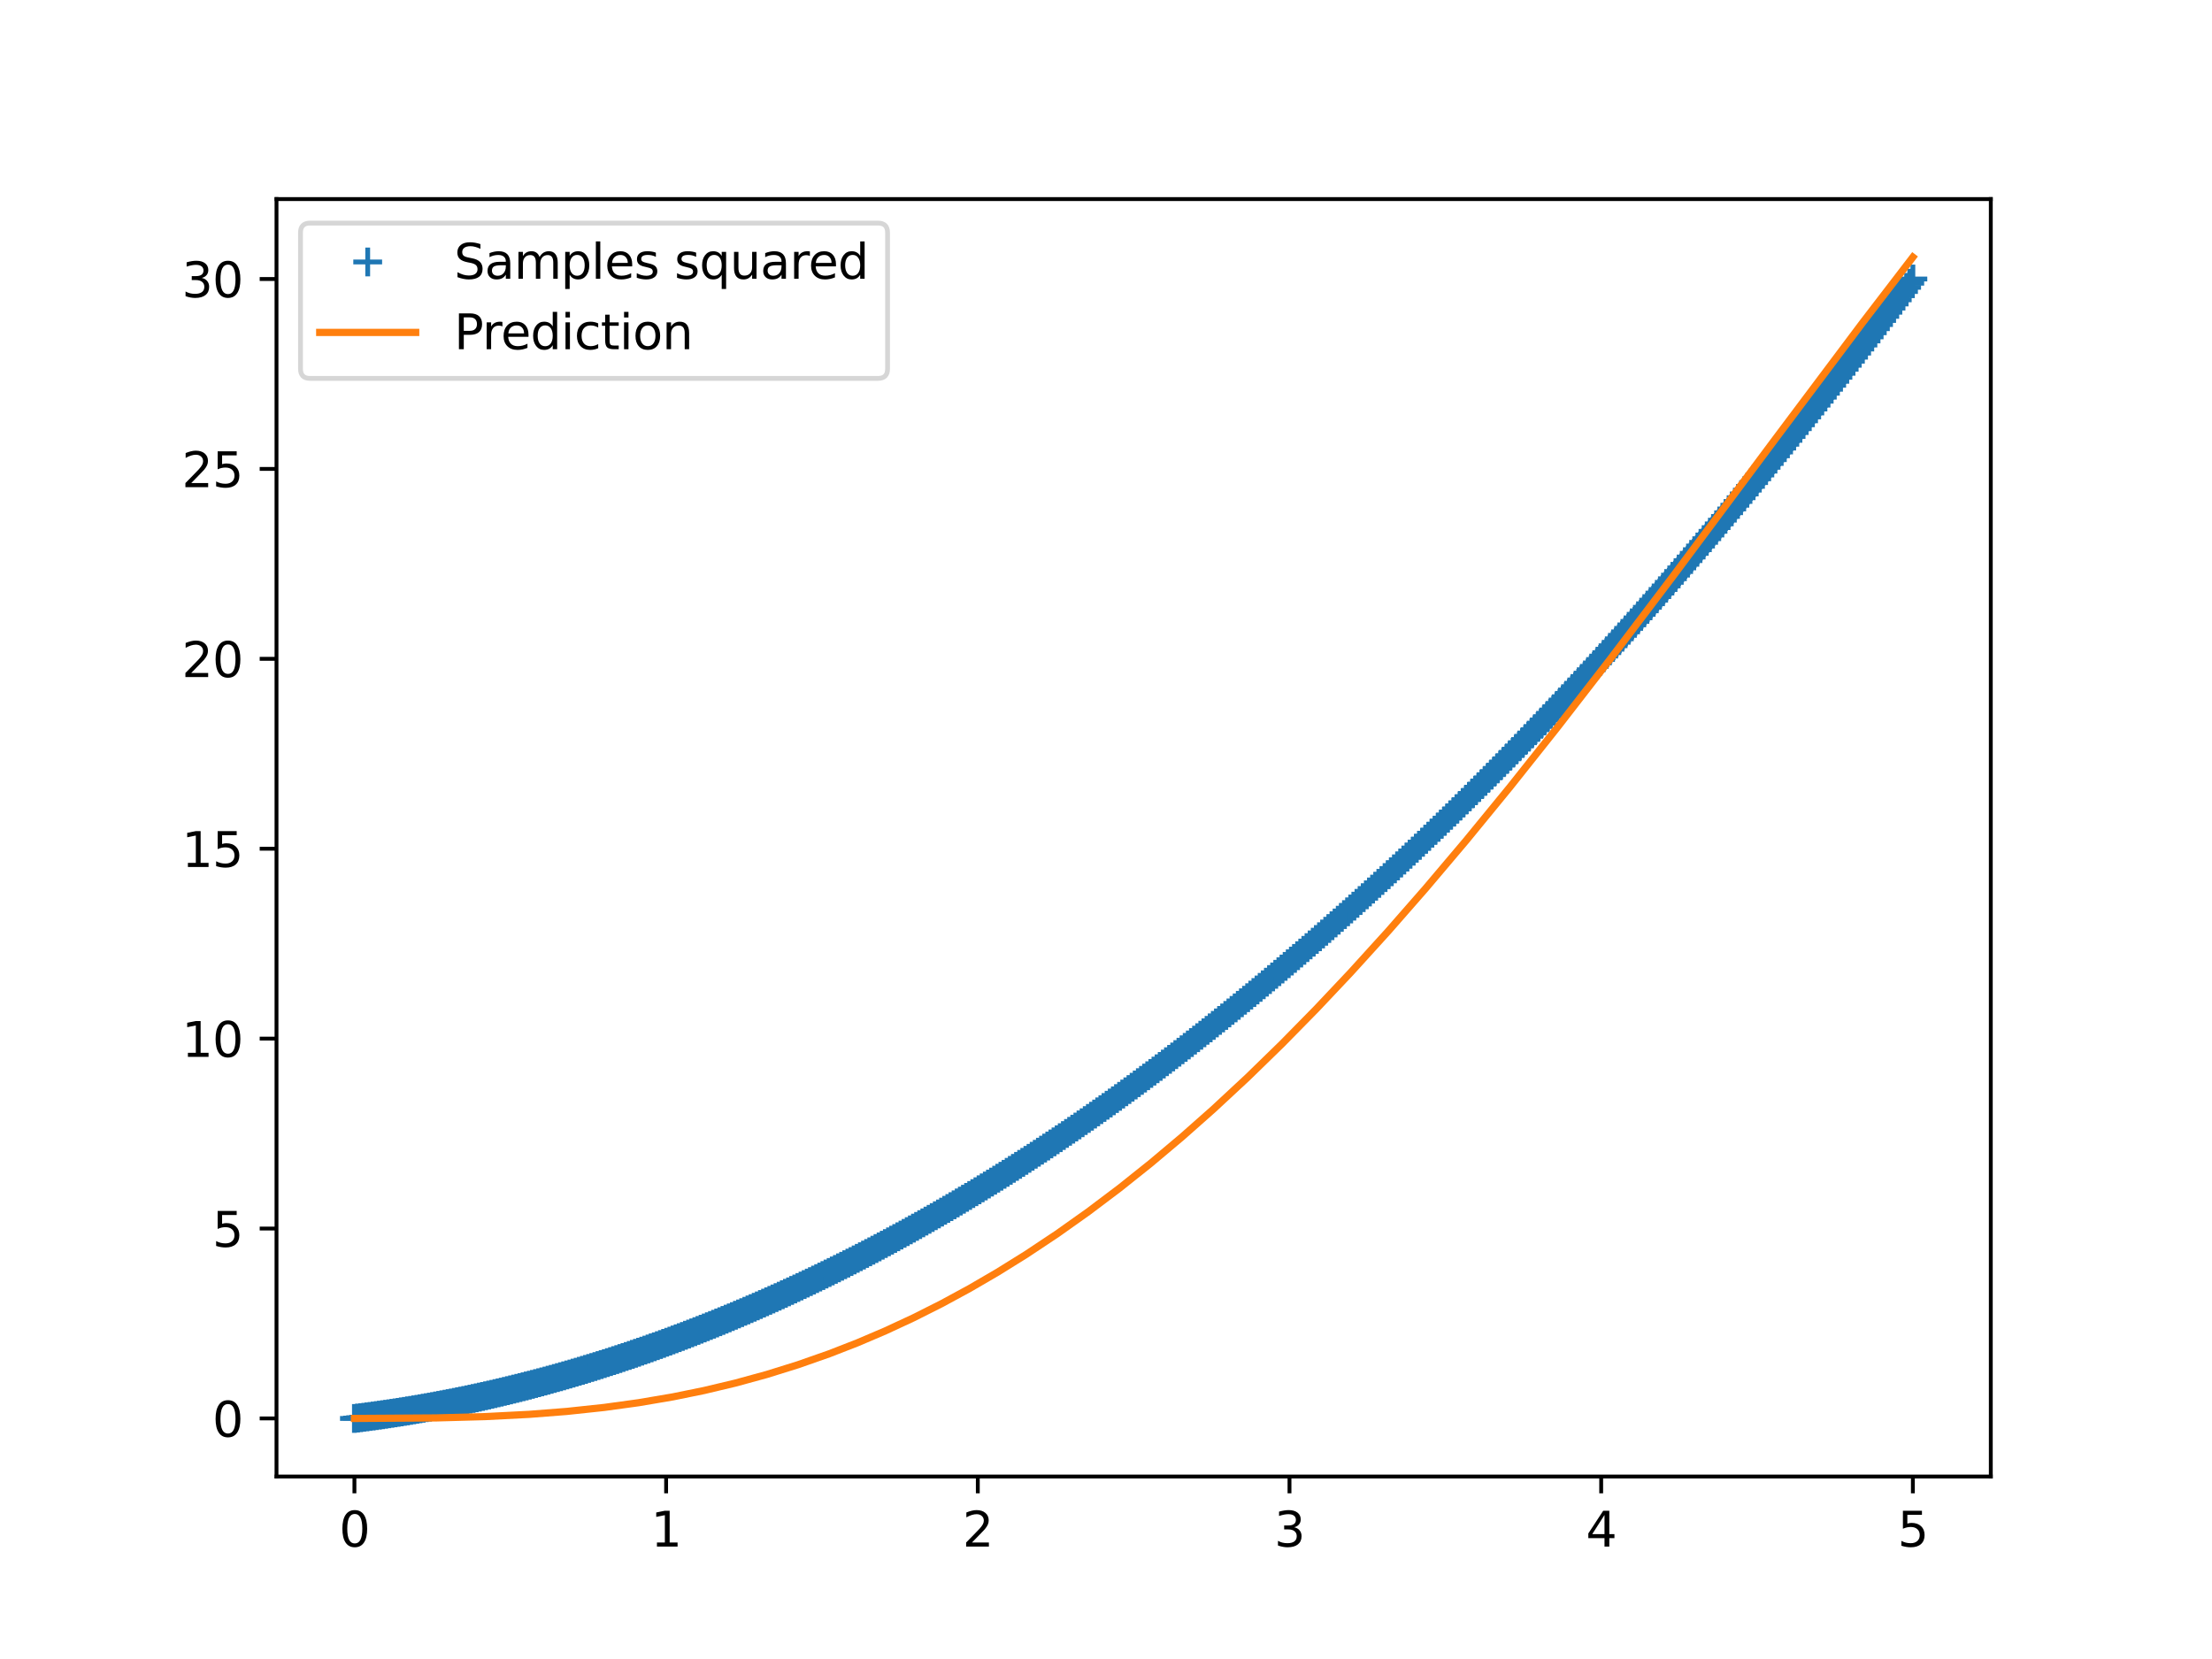<?xml version="1.0" encoding="utf-8" standalone="no"?>
<!DOCTYPE svg PUBLIC "-//W3C//DTD SVG 1.1//EN"
  "http://www.w3.org/Graphics/SVG/1.1/DTD/svg11.dtd">
<svg xmlns:xlink="http://www.w3.org/1999/xlink" width="460.8pt" height="345.6pt" viewBox="0 0 460.8 345.6" xmlns="http://www.w3.org/2000/svg" version="1.1">
 <defs>
  <style type="text/css">*{stroke-linejoin: round; stroke-linecap: butt}</style>
 </defs>
 <g id="figure_1">
  <g id="patch_1">
   <path d="M 0 345.6 
L 460.8 345.6 
L 460.8 0 
L 0 0 
z
" style="fill: #ffffff"/>
  </g>
  <g id="axes_1">
   <g id="patch_2">
    <path d="M 57.6 307.584 
L 414.72 307.584 
L 414.72 41.472 
L 57.6 41.472 
z
" style="fill: #ffffff"/>
   </g>
   <g id="matplotlib.axis_1">
    <g id="xtick_1">
     <g id="line2d_1">
      <defs>
       <path id="ma0648b058f" d="M 0 0 
L 0 3.5 
" style="stroke: #000000; stroke-width: 0.8"/>
      </defs>
      <g>
       <use xlink:href="#ma0648b058f" x="73.833" y="307.584" style="stroke: #000000; stroke-width: 0.8"/>
      </g>
     </g>
     <g id="text_1">
      <!-- 0 -->
      <g transform="translate(70.651 322.182) scale(0.1 -0.1)">
       <defs>
        <path id="DejaVuSans-30" d="M 2034 4250 
Q 1547 4250 1301 3770 
Q 1056 3291 1056 2328 
Q 1056 1369 1301 889 
Q 1547 409 2034 409 
Q 2525 409 2770 889 
Q 3016 1369 3016 2328 
Q 3016 3291 2770 3770 
Q 2525 4250 2034 4250 
z
M 2034 4750 
Q 2819 4750 3233 4129 
Q 3647 3509 3647 2328 
Q 3647 1150 3233 529 
Q 2819 -91 2034 -91 
Q 1250 -91 836 529 
Q 422 1150 422 2328 
Q 422 3509 836 4129 
Q 1250 4750 2034 4750 
z
" transform="scale(0.016)"/>
       </defs>
       <use xlink:href="#DejaVuSans-30"/>
      </g>
     </g>
    </g>
    <g id="xtick_2">
     <g id="line2d_2">
      <g>
       <use xlink:href="#ma0648b058f" x="138.764" y="307.584" style="stroke: #000000; stroke-width: 0.8"/>
      </g>
     </g>
     <g id="text_2">
      <!-- 1 -->
      <g transform="translate(135.582 322.182) scale(0.1 -0.1)">
       <defs>
        <path id="DejaVuSans-31" d="M 794 531 
L 1825 531 
L 1825 4091 
L 703 3866 
L 703 4441 
L 1819 4666 
L 2450 4666 
L 2450 531 
L 3481 531 
L 3481 0 
L 794 0 
L 794 531 
z
" transform="scale(0.016)"/>
       </defs>
       <use xlink:href="#DejaVuSans-31"/>
      </g>
     </g>
    </g>
    <g id="xtick_3">
     <g id="line2d_3">
      <g>
       <use xlink:href="#ma0648b058f" x="203.695" y="307.584" style="stroke: #000000; stroke-width: 0.8"/>
      </g>
     </g>
     <g id="text_3">
      <!-- 2 -->
      <g transform="translate(200.513 322.182) scale(0.1 -0.1)">
       <defs>
        <path id="DejaVuSans-32" d="M 1228 531 
L 3431 531 
L 3431 0 
L 469 0 
L 469 531 
Q 828 903 1448 1529 
Q 2069 2156 2228 2338 
Q 2531 2678 2651 2914 
Q 2772 3150 2772 3378 
Q 2772 3750 2511 3984 
Q 2250 4219 1831 4219 
Q 1534 4219 1204 4116 
Q 875 4013 500 3803 
L 500 4441 
Q 881 4594 1212 4672 
Q 1544 4750 1819 4750 
Q 2544 4750 2975 4387 
Q 3406 4025 3406 3419 
Q 3406 3131 3298 2873 
Q 3191 2616 2906 2266 
Q 2828 2175 2409 1742 
Q 1991 1309 1228 531 
z
" transform="scale(0.016)"/>
       </defs>
       <use xlink:href="#DejaVuSans-32"/>
      </g>
     </g>
    </g>
    <g id="xtick_4">
     <g id="line2d_4">
      <g>
       <use xlink:href="#ma0648b058f" x="268.625" y="307.584" style="stroke: #000000; stroke-width: 0.8"/>
      </g>
     </g>
     <g id="text_4">
      <!-- 3 -->
      <g transform="translate(265.444 322.182) scale(0.1 -0.1)">
       <defs>
        <path id="DejaVuSans-33" d="M 2597 2516 
Q 3050 2419 3304 2112 
Q 3559 1806 3559 1356 
Q 3559 666 3084 287 
Q 2609 -91 1734 -91 
Q 1441 -91 1130 -33 
Q 819 25 488 141 
L 488 750 
Q 750 597 1062 519 
Q 1375 441 1716 441 
Q 2309 441 2620 675 
Q 2931 909 2931 1356 
Q 2931 1769 2642 2001 
Q 2353 2234 1838 2234 
L 1294 2234 
L 1294 2753 
L 1863 2753 
Q 2328 2753 2575 2939 
Q 2822 3125 2822 3475 
Q 2822 3834 2567 4026 
Q 2313 4219 1838 4219 
Q 1578 4219 1281 4162 
Q 984 4106 628 3988 
L 628 4550 
Q 988 4650 1302 4700 
Q 1616 4750 1894 4750 
Q 2613 4750 3031 4423 
Q 3450 4097 3450 3541 
Q 3450 3153 3228 2886 
Q 3006 2619 2597 2516 
z
" transform="scale(0.016)"/>
       </defs>
       <use xlink:href="#DejaVuSans-33"/>
      </g>
     </g>
    </g>
    <g id="xtick_5">
     <g id="line2d_5">
      <g>
       <use xlink:href="#ma0648b058f" x="333.556" y="307.584" style="stroke: #000000; stroke-width: 0.8"/>
      </g>
     </g>
     <g id="text_5">
      <!-- 4 -->
      <g transform="translate(330.375 322.182) scale(0.1 -0.1)">
       <defs>
        <path id="DejaVuSans-34" d="M 2419 4116 
L 825 1625 
L 2419 1625 
L 2419 4116 
z
M 2253 4666 
L 3047 4666 
L 3047 1625 
L 3713 1625 
L 3713 1100 
L 3047 1100 
L 3047 0 
L 2419 0 
L 2419 1100 
L 313 1100 
L 313 1709 
L 2253 4666 
z
" transform="scale(0.016)"/>
       </defs>
       <use xlink:href="#DejaVuSans-34"/>
      </g>
     </g>
    </g>
    <g id="xtick_6">
     <g id="line2d_6">
      <g>
       <use xlink:href="#ma0648b058f" x="398.487" y="307.584" style="stroke: #000000; stroke-width: 0.8"/>
      </g>
     </g>
     <g id="text_6">
      <!-- 5 -->
      <g transform="translate(395.306 322.182) scale(0.1 -0.1)">
       <defs>
        <path id="DejaVuSans-35" d="M 691 4666 
L 3169 4666 
L 3169 4134 
L 1269 4134 
L 1269 2991 
Q 1406 3038 1543 3061 
Q 1681 3084 1819 3084 
Q 2600 3084 3056 2656 
Q 3513 2228 3513 1497 
Q 3513 744 3044 326 
Q 2575 -91 1722 -91 
Q 1428 -91 1123 -41 
Q 819 9 494 109 
L 494 744 
Q 775 591 1075 516 
Q 1375 441 1709 441 
Q 2250 441 2565 725 
Q 2881 1009 2881 1497 
Q 2881 1984 2565 2268 
Q 2250 2553 1709 2553 
Q 1456 2553 1204 2497 
Q 953 2441 691 2322 
L 691 4666 
z
" transform="scale(0.016)"/>
       </defs>
       <use xlink:href="#DejaVuSans-35"/>
      </g>
     </g>
    </g>
   </g>
   <g id="matplotlib.axis_2">
    <g id="ytick_1">
     <g id="line2d_7">
      <defs>
       <path id="mcd0fded1b9" d="M 0 0 
L -3.5 0 
" style="stroke: #000000; stroke-width: 0.8"/>
      </defs>
      <g>
       <use xlink:href="#mcd0fded1b9" x="57.6" y="295.488" style="stroke: #000000; stroke-width: 0.8"/>
      </g>
     </g>
     <g id="text_7">
      <!-- 0 -->
      <g transform="translate(44.237 299.287) scale(0.1 -0.1)">
       <use xlink:href="#DejaVuSans-30"/>
      </g>
     </g>
    </g>
    <g id="ytick_2">
     <g id="line2d_8">
      <g>
       <use xlink:href="#mcd0fded1b9" x="57.6" y="255.927" style="stroke: #000000; stroke-width: 0.8"/>
      </g>
     </g>
     <g id="text_8">
      <!-- 5 -->
      <g transform="translate(44.237 259.726) scale(0.1 -0.1)">
       <use xlink:href="#DejaVuSans-35"/>
      </g>
     </g>
    </g>
    <g id="ytick_3">
     <g id="line2d_9">
      <g>
       <use xlink:href="#mcd0fded1b9" x="57.6" y="216.366" style="stroke: #000000; stroke-width: 0.8"/>
      </g>
     </g>
     <g id="text_9">
      <!-- 10 -->
      <g transform="translate(37.875 220.165) scale(0.1 -0.1)">
       <use xlink:href="#DejaVuSans-31"/>
       <use xlink:href="#DejaVuSans-30" x="63.623"/>
      </g>
     </g>
    </g>
    <g id="ytick_4">
     <g id="line2d_10">
      <g>
       <use xlink:href="#mcd0fded1b9" x="57.6" y="176.805" style="stroke: #000000; stroke-width: 0.8"/>
      </g>
     </g>
     <g id="text_10">
      <!-- 15 -->
      <g transform="translate(37.875 180.604) scale(0.1 -0.1)">
       <use xlink:href="#DejaVuSans-31"/>
       <use xlink:href="#DejaVuSans-35" x="63.623"/>
      </g>
     </g>
    </g>
    <g id="ytick_5">
     <g id="line2d_11">
      <g>
       <use xlink:href="#mcd0fded1b9" x="57.6" y="137.244" style="stroke: #000000; stroke-width: 0.8"/>
      </g>
     </g>
     <g id="text_11">
      <!-- 20 -->
      <g transform="translate(37.875 141.043) scale(0.1 -0.1)">
       <use xlink:href="#DejaVuSans-32"/>
       <use xlink:href="#DejaVuSans-30" x="63.623"/>
      </g>
     </g>
    </g>
    <g id="ytick_6">
     <g id="line2d_12">
      <g>
       <use xlink:href="#mcd0fded1b9" x="57.6" y="97.683" style="stroke: #000000; stroke-width: 0.8"/>
      </g>
     </g>
     <g id="text_12">
      <!-- 25 -->
      <g transform="translate(37.875 101.482) scale(0.1 -0.1)">
       <use xlink:href="#DejaVuSans-32"/>
       <use xlink:href="#DejaVuSans-35" x="63.623"/>
      </g>
     </g>
    </g>
    <g id="ytick_7">
     <g id="line2d_13">
      <g>
       <use xlink:href="#mcd0fded1b9" x="57.6" y="58.122" style="stroke: #000000; stroke-width: 0.8"/>
      </g>
     </g>
     <g id="text_13">
      <!-- 30 -->
      <g transform="translate(37.875 61.921) scale(0.1 -0.1)">
       <use xlink:href="#DejaVuSans-33"/>
       <use xlink:href="#DejaVuSans-30" x="63.623"/>
      </g>
     </g>
    </g>
   </g>
   <g id="line2d_14">
    <defs>
     <path id="mbdc0c2bc0d" d="M -3 0 
L 3 0 
M 0 3 
L 0 -3 
" style="stroke: #1f77b4"/>
    </defs>
    <g clip-path="url(#p9072414637)">
     <use xlink:href="#mbdc0c2bc0d" x="73.833" y="295.488" style="fill: #1f77b4; stroke: #1f77b4"/>
     <use xlink:href="#mbdc0c2bc0d" x="74.483" y="295.408" style="fill: #1f77b4; stroke: #1f77b4"/>
     <use xlink:href="#mbdc0c2bc0d" x="75.134" y="295.326" style="fill: #1f77b4; stroke: #1f77b4"/>
     <use xlink:href="#mbdc0c2bc0d" x="75.785" y="295.243" style="fill: #1f77b4; stroke: #1f77b4"/>
     <use xlink:href="#mbdc0c2bc0d" x="76.435" y="295.158" style="fill: #1f77b4; stroke: #1f77b4"/>
     <use xlink:href="#mbdc0c2bc0d" x="77.086" y="295.072" style="fill: #1f77b4; stroke: #1f77b4"/>
     <use xlink:href="#mbdc0c2bc0d" x="77.736" y="294.984" style="fill: #1f77b4; stroke: #1f77b4"/>
     <use xlink:href="#mbdc0c2bc0d" x="78.387" y="294.894" style="fill: #1f77b4; stroke: #1f77b4"/>
     <use xlink:href="#mbdc0c2bc0d" x="79.038" y="294.803" style="fill: #1f77b4; stroke: #1f77b4"/>
     <use xlink:href="#mbdc0c2bc0d" x="79.688" y="294.71" style="fill: #1f77b4; stroke: #1f77b4"/>
     <use xlink:href="#mbdc0c2bc0d" x="80.339" y="294.616" style="fill: #1f77b4; stroke: #1f77b4"/>
     <use xlink:href="#mbdc0c2bc0d" x="80.989" y="294.52" style="fill: #1f77b4; stroke: #1f77b4"/>
     <use xlink:href="#mbdc0c2bc0d" x="81.64" y="294.422" style="fill: #1f77b4; stroke: #1f77b4"/>
     <use xlink:href="#mbdc0c2bc0d" x="82.291" y="294.323" style="fill: #1f77b4; stroke: #1f77b4"/>
     <use xlink:href="#mbdc0c2bc0d" x="82.941" y="294.222" style="fill: #1f77b4; stroke: #1f77b4"/>
     <use xlink:href="#mbdc0c2bc0d" x="83.592" y="294.12" style="fill: #1f77b4; stroke: #1f77b4"/>
     <use xlink:href="#mbdc0c2bc0d" x="84.242" y="294.016" style="fill: #1f77b4; stroke: #1f77b4"/>
     <use xlink:href="#mbdc0c2bc0d" x="84.893" y="293.911" style="fill: #1f77b4; stroke: #1f77b4"/>
     <use xlink:href="#mbdc0c2bc0d" x="85.544" y="293.804" style="fill: #1f77b4; stroke: #1f77b4"/>
     <use xlink:href="#mbdc0c2bc0d" x="86.194" y="293.695" style="fill: #1f77b4; stroke: #1f77b4"/>
     <use xlink:href="#mbdc0c2bc0d" x="86.845" y="293.585" style="fill: #1f77b4; stroke: #1f77b4"/>
     <use xlink:href="#mbdc0c2bc0d" x="87.496" y="293.473" style="fill: #1f77b4; stroke: #1f77b4"/>
     <use xlink:href="#mbdc0c2bc0d" x="88.146" y="293.359" style="fill: #1f77b4; stroke: #1f77b4"/>
     <use xlink:href="#mbdc0c2bc0d" x="88.797" y="293.244" style="fill: #1f77b4; stroke: #1f77b4"/>
     <use xlink:href="#mbdc0c2bc0d" x="89.447" y="293.128" style="fill: #1f77b4; stroke: #1f77b4"/>
     <use xlink:href="#mbdc0c2bc0d" x="90.098" y="293.009" style="fill: #1f77b4; stroke: #1f77b4"/>
     <use xlink:href="#mbdc0c2bc0d" x="90.749" y="292.89" style="fill: #1f77b4; stroke: #1f77b4"/>
     <use xlink:href="#mbdc0c2bc0d" x="91.399" y="292.768" style="fill: #1f77b4; stroke: #1f77b4"/>
     <use xlink:href="#mbdc0c2bc0d" x="92.05" y="292.645" style="fill: #1f77b4; stroke: #1f77b4"/>
     <use xlink:href="#mbdc0c2bc0d" x="92.7" y="292.521" style="fill: #1f77b4; stroke: #1f77b4"/>
     <use xlink:href="#mbdc0c2bc0d" x="93.351" y="292.395" style="fill: #1f77b4; stroke: #1f77b4"/>
     <use xlink:href="#mbdc0c2bc0d" x="94.002" y="292.267" style="fill: #1f77b4; stroke: #1f77b4"/>
     <use xlink:href="#mbdc0c2bc0d" x="94.652" y="292.138" style="fill: #1f77b4; stroke: #1f77b4"/>
     <use xlink:href="#mbdc0c2bc0d" x="95.303" y="292.007" style="fill: #1f77b4; stroke: #1f77b4"/>
     <use xlink:href="#mbdc0c2bc0d" x="95.953" y="291.874" style="fill: #1f77b4; stroke: #1f77b4"/>
     <use xlink:href="#mbdc0c2bc0d" x="96.604" y="291.74" style="fill: #1f77b4; stroke: #1f77b4"/>
     <use xlink:href="#mbdc0c2bc0d" x="97.255" y="291.604" style="fill: #1f77b4; stroke: #1f77b4"/>
     <use xlink:href="#mbdc0c2bc0d" x="97.905" y="291.467" style="fill: #1f77b4; stroke: #1f77b4"/>
     <use xlink:href="#mbdc0c2bc0d" x="98.556" y="291.328" style="fill: #1f77b4; stroke: #1f77b4"/>
     <use xlink:href="#mbdc0c2bc0d" x="99.207" y="291.188" style="fill: #1f77b4; stroke: #1f77b4"/>
     <use xlink:href="#mbdc0c2bc0d" x="99.857" y="291.046" style="fill: #1f77b4; stroke: #1f77b4"/>
     <use xlink:href="#mbdc0c2bc0d" x="100.508" y="290.902" style="fill: #1f77b4; stroke: #1f77b4"/>
     <use xlink:href="#mbdc0c2bc0d" x="101.158" y="290.757" style="fill: #1f77b4; stroke: #1f77b4"/>
     <use xlink:href="#mbdc0c2bc0d" x="101.809" y="290.61" style="fill: #1f77b4; stroke: #1f77b4"/>
     <use xlink:href="#mbdc0c2bc0d" x="102.46" y="290.462" style="fill: #1f77b4; stroke: #1f77b4"/>
     <use xlink:href="#mbdc0c2bc0d" x="103.11" y="290.312" style="fill: #1f77b4; stroke: #1f77b4"/>
     <use xlink:href="#mbdc0c2bc0d" x="103.761" y="290.16" style="fill: #1f77b4; stroke: #1f77b4"/>
     <use xlink:href="#mbdc0c2bc0d" x="104.411" y="290.007" style="fill: #1f77b4; stroke: #1f77b4"/>
     <use xlink:href="#mbdc0c2bc0d" x="105.062" y="289.852" style="fill: #1f77b4; stroke: #1f77b4"/>
     <use xlink:href="#mbdc0c2bc0d" x="105.713" y="289.696" style="fill: #1f77b4; stroke: #1f77b4"/>
     <use xlink:href="#mbdc0c2bc0d" x="106.363" y="289.538" style="fill: #1f77b4; stroke: #1f77b4"/>
     <use xlink:href="#mbdc0c2bc0d" x="107.014" y="289.378" style="fill: #1f77b4; stroke: #1f77b4"/>
     <use xlink:href="#mbdc0c2bc0d" x="107.664" y="289.217" style="fill: #1f77b4; stroke: #1f77b4"/>
     <use xlink:href="#mbdc0c2bc0d" x="108.315" y="289.055" style="fill: #1f77b4; stroke: #1f77b4"/>
     <use xlink:href="#mbdc0c2bc0d" x="108.966" y="288.89" style="fill: #1f77b4; stroke: #1f77b4"/>
     <use xlink:href="#mbdc0c2bc0d" x="109.616" y="288.725" style="fill: #1f77b4; stroke: #1f77b4"/>
     <use xlink:href="#mbdc0c2bc0d" x="110.267" y="288.557" style="fill: #1f77b4; stroke: #1f77b4"/>
     <use xlink:href="#mbdc0c2bc0d" x="110.918" y="288.388" style="fill: #1f77b4; stroke: #1f77b4"/>
     <use xlink:href="#mbdc0c2bc0d" x="111.568" y="288.217" style="fill: #1f77b4; stroke: #1f77b4"/>
     <use xlink:href="#mbdc0c2bc0d" x="112.219" y="288.045" style="fill: #1f77b4; stroke: #1f77b4"/>
     <use xlink:href="#mbdc0c2bc0d" x="112.869" y="287.871" style="fill: #1f77b4; stroke: #1f77b4"/>
     <use xlink:href="#mbdc0c2bc0d" x="113.52" y="287.696" style="fill: #1f77b4; stroke: #1f77b4"/>
     <use xlink:href="#mbdc0c2bc0d" x="114.171" y="287.519" style="fill: #1f77b4; stroke: #1f77b4"/>
     <use xlink:href="#mbdc0c2bc0d" x="114.821" y="287.34" style="fill: #1f77b4; stroke: #1f77b4"/>
     <use xlink:href="#mbdc0c2bc0d" x="115.472" y="287.16" style="fill: #1f77b4; stroke: #1f77b4"/>
     <use xlink:href="#mbdc0c2bc0d" x="116.122" y="286.978" style="fill: #1f77b4; stroke: #1f77b4"/>
     <use xlink:href="#mbdc0c2bc0d" x="116.773" y="286.795" style="fill: #1f77b4; stroke: #1f77b4"/>
     <use xlink:href="#mbdc0c2bc0d" x="117.424" y="286.61" style="fill: #1f77b4; stroke: #1f77b4"/>
     <use xlink:href="#mbdc0c2bc0d" x="118.074" y="286.424" style="fill: #1f77b4; stroke: #1f77b4"/>
     <use xlink:href="#mbdc0c2bc0d" x="118.725" y="286.236" style="fill: #1f77b4; stroke: #1f77b4"/>
     <use xlink:href="#mbdc0c2bc0d" x="119.375" y="286.046" style="fill: #1f77b4; stroke: #1f77b4"/>
     <use xlink:href="#mbdc0c2bc0d" x="120.026" y="285.855" style="fill: #1f77b4; stroke: #1f77b4"/>
     <use xlink:href="#mbdc0c2bc0d" x="120.677" y="285.662" style="fill: #1f77b4; stroke: #1f77b4"/>
     <use xlink:href="#mbdc0c2bc0d" x="121.327" y="285.467" style="fill: #1f77b4; stroke: #1f77b4"/>
     <use xlink:href="#mbdc0c2bc0d" x="121.978" y="285.271" style="fill: #1f77b4; stroke: #1f77b4"/>
     <use xlink:href="#mbdc0c2bc0d" x="122.629" y="285.073" style="fill: #1f77b4; stroke: #1f77b4"/>
     <use xlink:href="#mbdc0c2bc0d" x="123.279" y="284.874" style="fill: #1f77b4; stroke: #1f77b4"/>
     <use xlink:href="#mbdc0c2bc0d" x="123.93" y="284.673" style="fill: #1f77b4; stroke: #1f77b4"/>
     <use xlink:href="#mbdc0c2bc0d" x="124.58" y="284.471" style="fill: #1f77b4; stroke: #1f77b4"/>
     <use xlink:href="#mbdc0c2bc0d" x="125.231" y="284.267" style="fill: #1f77b4; stroke: #1f77b4"/>
     <use xlink:href="#mbdc0c2bc0d" x="125.882" y="284.061" style="fill: #1f77b4; stroke: #1f77b4"/>
     <use xlink:href="#mbdc0c2bc0d" x="126.532" y="283.854" style="fill: #1f77b4; stroke: #1f77b4"/>
     <use xlink:href="#mbdc0c2bc0d" x="127.183" y="283.645" style="fill: #1f77b4; stroke: #1f77b4"/>
     <use xlink:href="#mbdc0c2bc0d" x="127.833" y="283.435" style="fill: #1f77b4; stroke: #1f77b4"/>
     <use xlink:href="#mbdc0c2bc0d" x="128.484" y="283.223" style="fill: #1f77b4; stroke: #1f77b4"/>
     <use xlink:href="#mbdc0c2bc0d" x="129.135" y="283.01" style="fill: #1f77b4; stroke: #1f77b4"/>
     <use xlink:href="#mbdc0c2bc0d" x="129.785" y="282.795" style="fill: #1f77b4; stroke: #1f77b4"/>
     <use xlink:href="#mbdc0c2bc0d" x="130.436" y="282.578" style="fill: #1f77b4; stroke: #1f77b4"/>
     <use xlink:href="#mbdc0c2bc0d" x="131.086" y="282.36" style="fill: #1f77b4; stroke: #1f77b4"/>
     <use xlink:href="#mbdc0c2bc0d" x="131.737" y="282.14" style="fill: #1f77b4; stroke: #1f77b4"/>
     <use xlink:href="#mbdc0c2bc0d" x="132.388" y="281.918" style="fill: #1f77b4; stroke: #1f77b4"/>
     <use xlink:href="#mbdc0c2bc0d" x="133.038" y="281.695" style="fill: #1f77b4; stroke: #1f77b4"/>
     <use xlink:href="#mbdc0c2bc0d" x="133.689" y="281.47" style="fill: #1f77b4; stroke: #1f77b4"/>
     <use xlink:href="#mbdc0c2bc0d" x="134.339" y="281.244" style="fill: #1f77b4; stroke: #1f77b4"/>
     <use xlink:href="#mbdc0c2bc0d" x="134.99" y="281.016" style="fill: #1f77b4; stroke: #1f77b4"/>
     <use xlink:href="#mbdc0c2bc0d" x="135.641" y="280.787" style="fill: #1f77b4; stroke: #1f77b4"/>
     <use xlink:href="#mbdc0c2bc0d" x="136.291" y="280.556" style="fill: #1f77b4; stroke: #1f77b4"/>
     <use xlink:href="#mbdc0c2bc0d" x="136.942" y="280.323" style="fill: #1f77b4; stroke: #1f77b4"/>
     <use xlink:href="#mbdc0c2bc0d" x="137.593" y="280.089" style="fill: #1f77b4; stroke: #1f77b4"/>
     <use xlink:href="#mbdc0c2bc0d" x="138.243" y="279.853" style="fill: #1f77b4; stroke: #1f77b4"/>
     <use xlink:href="#mbdc0c2bc0d" x="138.894" y="279.616" style="fill: #1f77b4; stroke: #1f77b4"/>
     <use xlink:href="#mbdc0c2bc0d" x="139.544" y="279.377" style="fill: #1f77b4; stroke: #1f77b4"/>
     <use xlink:href="#mbdc0c2bc0d" x="140.195" y="279.136" style="fill: #1f77b4; stroke: #1f77b4"/>
     <use xlink:href="#mbdc0c2bc0d" x="140.846" y="278.894" style="fill: #1f77b4; stroke: #1f77b4"/>
     <use xlink:href="#mbdc0c2bc0d" x="141.496" y="278.651" style="fill: #1f77b4; stroke: #1f77b4"/>
     <use xlink:href="#mbdc0c2bc0d" x="142.147" y="278.405" style="fill: #1f77b4; stroke: #1f77b4"/>
     <use xlink:href="#mbdc0c2bc0d" x="142.797" y="278.158" style="fill: #1f77b4; stroke: #1f77b4"/>
     <use xlink:href="#mbdc0c2bc0d" x="143.448" y="277.91" style="fill: #1f77b4; stroke: #1f77b4"/>
     <use xlink:href="#mbdc0c2bc0d" x="144.099" y="277.66" style="fill: #1f77b4; stroke: #1f77b4"/>
     <use xlink:href="#mbdc0c2bc0d" x="144.749" y="277.408" style="fill: #1f77b4; stroke: #1f77b4"/>
     <use xlink:href="#mbdc0c2bc0d" x="145.4" y="277.155" style="fill: #1f77b4; stroke: #1f77b4"/>
     <use xlink:href="#mbdc0c2bc0d" x="146.05" y="276.9" style="fill: #1f77b4; stroke: #1f77b4"/>
     <use xlink:href="#mbdc0c2bc0d" x="146.701" y="276.644" style="fill: #1f77b4; stroke: #1f77b4"/>
     <use xlink:href="#mbdc0c2bc0d" x="147.352" y="276.386" style="fill: #1f77b4; stroke: #1f77b4"/>
     <use xlink:href="#mbdc0c2bc0d" x="148.002" y="276.126" style="fill: #1f77b4; stroke: #1f77b4"/>
     <use xlink:href="#mbdc0c2bc0d" x="148.653" y="275.865" style="fill: #1f77b4; stroke: #1f77b4"/>
     <use xlink:href="#mbdc0c2bc0d" x="149.304" y="275.602" style="fill: #1f77b4; stroke: #1f77b4"/>
     <use xlink:href="#mbdc0c2bc0d" x="149.954" y="275.338" style="fill: #1f77b4; stroke: #1f77b4"/>
     <use xlink:href="#mbdc0c2bc0d" x="150.605" y="275.072" style="fill: #1f77b4; stroke: #1f77b4"/>
     <use xlink:href="#mbdc0c2bc0d" x="151.255" y="274.804" style="fill: #1f77b4; stroke: #1f77b4"/>
     <use xlink:href="#mbdc0c2bc0d" x="151.906" y="274.535" style="fill: #1f77b4; stroke: #1f77b4"/>
     <use xlink:href="#mbdc0c2bc0d" x="152.557" y="274.264" style="fill: #1f77b4; stroke: #1f77b4"/>
     <use xlink:href="#mbdc0c2bc0d" x="153.207" y="273.992" style="fill: #1f77b4; stroke: #1f77b4"/>
     <use xlink:href="#mbdc0c2bc0d" x="153.858" y="273.718" style="fill: #1f77b4; stroke: #1f77b4"/>
     <use xlink:href="#mbdc0c2bc0d" x="154.508" y="273.443" style="fill: #1f77b4; stroke: #1f77b4"/>
     <use xlink:href="#mbdc0c2bc0d" x="155.159" y="273.166" style="fill: #1f77b4; stroke: #1f77b4"/>
     <use xlink:href="#mbdc0c2bc0d" x="155.81" y="272.887" style="fill: #1f77b4; stroke: #1f77b4"/>
     <use xlink:href="#mbdc0c2bc0d" x="156.46" y="272.607" style="fill: #1f77b4; stroke: #1f77b4"/>
     <use xlink:href="#mbdc0c2bc0d" x="157.111" y="272.325" style="fill: #1f77b4; stroke: #1f77b4"/>
     <use xlink:href="#mbdc0c2bc0d" x="157.761" y="272.041" style="fill: #1f77b4; stroke: #1f77b4"/>
     <use xlink:href="#mbdc0c2bc0d" x="158.412" y="271.756" style="fill: #1f77b4; stroke: #1f77b4"/>
     <use xlink:href="#mbdc0c2bc0d" x="159.063" y="271.47" style="fill: #1f77b4; stroke: #1f77b4"/>
     <use xlink:href="#mbdc0c2bc0d" x="159.713" y="271.181" style="fill: #1f77b4; stroke: #1f77b4"/>
     <use xlink:href="#mbdc0c2bc0d" x="160.364" y="270.892" style="fill: #1f77b4; stroke: #1f77b4"/>
     <use xlink:href="#mbdc0c2bc0d" x="161.015" y="270.6" style="fill: #1f77b4; stroke: #1f77b4"/>
     <use xlink:href="#mbdc0c2bc0d" x="161.665" y="270.307" style="fill: #1f77b4; stroke: #1f77b4"/>
     <use xlink:href="#mbdc0c2bc0d" x="162.316" y="270.013" style="fill: #1f77b4; stroke: #1f77b4"/>
     <use xlink:href="#mbdc0c2bc0d" x="162.966" y="269.717" style="fill: #1f77b4; stroke: #1f77b4"/>
     <use xlink:href="#mbdc0c2bc0d" x="163.617" y="269.419" style="fill: #1f77b4; stroke: #1f77b4"/>
     <use xlink:href="#mbdc0c2bc0d" x="164.268" y="269.119" style="fill: #1f77b4; stroke: #1f77b4"/>
     <use xlink:href="#mbdc0c2bc0d" x="164.918" y="268.819" style="fill: #1f77b4; stroke: #1f77b4"/>
     <use xlink:href="#mbdc0c2bc0d" x="165.569" y="268.516" style="fill: #1f77b4; stroke: #1f77b4"/>
     <use xlink:href="#mbdc0c2bc0d" x="166.219" y="268.212" style="fill: #1f77b4; stroke: #1f77b4"/>
     <use xlink:href="#mbdc0c2bc0d" x="166.87" y="267.906" style="fill: #1f77b4; stroke: #1f77b4"/>
     <use xlink:href="#mbdc0c2bc0d" x="167.521" y="267.599" style="fill: #1f77b4; stroke: #1f77b4"/>
     <use xlink:href="#mbdc0c2bc0d" x="168.171" y="267.29" style="fill: #1f77b4; stroke: #1f77b4"/>
     <use xlink:href="#mbdc0c2bc0d" x="168.822" y="266.98" style="fill: #1f77b4; stroke: #1f77b4"/>
     <use xlink:href="#mbdc0c2bc0d" x="169.472" y="266.668" style="fill: #1f77b4; stroke: #1f77b4"/>
     <use xlink:href="#mbdc0c2bc0d" x="170.123" y="266.354" style="fill: #1f77b4; stroke: #1f77b4"/>
     <use xlink:href="#mbdc0c2bc0d" x="170.774" y="266.039" style="fill: #1f77b4; stroke: #1f77b4"/>
     <use xlink:href="#mbdc0c2bc0d" x="171.424" y="265.722" style="fill: #1f77b4; stroke: #1f77b4"/>
     <use xlink:href="#mbdc0c2bc0d" x="172.075" y="265.404" style="fill: #1f77b4; stroke: #1f77b4"/>
     <use xlink:href="#mbdc0c2bc0d" x="172.725" y="265.084" style="fill: #1f77b4; stroke: #1f77b4"/>
     <use xlink:href="#mbdc0c2bc0d" x="173.376" y="264.762" style="fill: #1f77b4; stroke: #1f77b4"/>
     <use xlink:href="#mbdc0c2bc0d" x="174.027" y="264.439" style="fill: #1f77b4; stroke: #1f77b4"/>
     <use xlink:href="#mbdc0c2bc0d" x="174.677" y="264.114" style="fill: #1f77b4; stroke: #1f77b4"/>
     <use xlink:href="#mbdc0c2bc0d" x="175.328" y="263.788" style="fill: #1f77b4; stroke: #1f77b4"/>
     <use xlink:href="#mbdc0c2bc0d" x="175.979" y="263.46" style="fill: #1f77b4; stroke: #1f77b4"/>
     <use xlink:href="#mbdc0c2bc0d" x="176.629" y="263.13" style="fill: #1f77b4; stroke: #1f77b4"/>
     <use xlink:href="#mbdc0c2bc0d" x="177.28" y="262.799" style="fill: #1f77b4; stroke: #1f77b4"/>
     <use xlink:href="#mbdc0c2bc0d" x="177.93" y="262.467" style="fill: #1f77b4; stroke: #1f77b4"/>
     <use xlink:href="#mbdc0c2bc0d" x="178.581" y="262.132" style="fill: #1f77b4; stroke: #1f77b4"/>
     <use xlink:href="#mbdc0c2bc0d" x="179.232" y="261.796" style="fill: #1f77b4; stroke: #1f77b4"/>
     <use xlink:href="#mbdc0c2bc0d" x="179.882" y="261.459" style="fill: #1f77b4; stroke: #1f77b4"/>
     <use xlink:href="#mbdc0c2bc0d" x="180.533" y="261.12" style="fill: #1f77b4; stroke: #1f77b4"/>
     <use xlink:href="#mbdc0c2bc0d" x="181.183" y="260.779" style="fill: #1f77b4; stroke: #1f77b4"/>
     <use xlink:href="#mbdc0c2bc0d" x="181.834" y="260.437" style="fill: #1f77b4; stroke: #1f77b4"/>
     <use xlink:href="#mbdc0c2bc0d" x="182.485" y="260.093" style="fill: #1f77b4; stroke: #1f77b4"/>
     <use xlink:href="#mbdc0c2bc0d" x="183.135" y="259.748" style="fill: #1f77b4; stroke: #1f77b4"/>
     <use xlink:href="#mbdc0c2bc0d" x="183.786" y="259.401" style="fill: #1f77b4; stroke: #1f77b4"/>
     <use xlink:href="#mbdc0c2bc0d" x="184.436" y="259.052" style="fill: #1f77b4; stroke: #1f77b4"/>
     <use xlink:href="#mbdc0c2bc0d" x="185.087" y="258.702" style="fill: #1f77b4; stroke: #1f77b4"/>
     <use xlink:href="#mbdc0c2bc0d" x="185.738" y="258.35" style="fill: #1f77b4; stroke: #1f77b4"/>
     <use xlink:href="#mbdc0c2bc0d" x="186.388" y="257.997" style="fill: #1f77b4; stroke: #1f77b4"/>
     <use xlink:href="#mbdc0c2bc0d" x="187.039" y="257.642" style="fill: #1f77b4; stroke: #1f77b4"/>
     <use xlink:href="#mbdc0c2bc0d" x="187.69" y="257.286" style="fill: #1f77b4; stroke: #1f77b4"/>
     <use xlink:href="#mbdc0c2bc0d" x="188.34" y="256.927" style="fill: #1f77b4; stroke: #1f77b4"/>
     <use xlink:href="#mbdc0c2bc0d" x="188.991" y="256.568" style="fill: #1f77b4; stroke: #1f77b4"/>
     <use xlink:href="#mbdc0c2bc0d" x="189.641" y="256.206" style="fill: #1f77b4; stroke: #1f77b4"/>
     <use xlink:href="#mbdc0c2bc0d" x="190.292" y="255.844" style="fill: #1f77b4; stroke: #1f77b4"/>
     <use xlink:href="#mbdc0c2bc0d" x="190.943" y="255.479" style="fill: #1f77b4; stroke: #1f77b4"/>
     <use xlink:href="#mbdc0c2bc0d" x="191.593" y="255.113" style="fill: #1f77b4; stroke: #1f77b4"/>
     <use xlink:href="#mbdc0c2bc0d" x="192.244" y="254.745" style="fill: #1f77b4; stroke: #1f77b4"/>
     <use xlink:href="#mbdc0c2bc0d" x="192.894" y="254.376" style="fill: #1f77b4; stroke: #1f77b4"/>
     <use xlink:href="#mbdc0c2bc0d" x="193.545" y="254.005" style="fill: #1f77b4; stroke: #1f77b4"/>
     <use xlink:href="#mbdc0c2bc0d" x="194.196" y="253.633" style="fill: #1f77b4; stroke: #1f77b4"/>
     <use xlink:href="#mbdc0c2bc0d" x="194.846" y="253.259" style="fill: #1f77b4; stroke: #1f77b4"/>
     <use xlink:href="#mbdc0c2bc0d" x="195.497" y="252.883" style="fill: #1f77b4; stroke: #1f77b4"/>
     <use xlink:href="#mbdc0c2bc0d" x="196.147" y="252.506" style="fill: #1f77b4; stroke: #1f77b4"/>
     <use xlink:href="#mbdc0c2bc0d" x="196.798" y="252.127" style="fill: #1f77b4; stroke: #1f77b4"/>
     <use xlink:href="#mbdc0c2bc0d" x="197.449" y="251.747" style="fill: #1f77b4; stroke: #1f77b4"/>
     <use xlink:href="#mbdc0c2bc0d" x="198.099" y="251.365" style="fill: #1f77b4; stroke: #1f77b4"/>
     <use xlink:href="#mbdc0c2bc0d" x="198.75" y="250.982" style="fill: #1f77b4; stroke: #1f77b4"/>
     <use xlink:href="#mbdc0c2bc0d" x="199.401" y="250.596" style="fill: #1f77b4; stroke: #1f77b4"/>
     <use xlink:href="#mbdc0c2bc0d" x="200.051" y="250.21" style="fill: #1f77b4; stroke: #1f77b4"/>
     <use xlink:href="#mbdc0c2bc0d" x="200.702" y="249.821" style="fill: #1f77b4; stroke: #1f77b4"/>
     <use xlink:href="#mbdc0c2bc0d" x="201.352" y="249.432" style="fill: #1f77b4; stroke: #1f77b4"/>
     <use xlink:href="#mbdc0c2bc0d" x="202.003" y="249.04" style="fill: #1f77b4; stroke: #1f77b4"/>
     <use xlink:href="#mbdc0c2bc0d" x="202.654" y="248.647" style="fill: #1f77b4; stroke: #1f77b4"/>
     <use xlink:href="#mbdc0c2bc0d" x="203.304" y="248.252" style="fill: #1f77b4; stroke: #1f77b4"/>
     <use xlink:href="#mbdc0c2bc0d" x="203.955" y="247.856" style="fill: #1f77b4; stroke: #1f77b4"/>
     <use xlink:href="#mbdc0c2bc0d" x="204.605" y="247.458" style="fill: #1f77b4; stroke: #1f77b4"/>
     <use xlink:href="#mbdc0c2bc0d" x="205.256" y="247.059" style="fill: #1f77b4; stroke: #1f77b4"/>
     <use xlink:href="#mbdc0c2bc0d" x="205.907" y="246.658" style="fill: #1f77b4; stroke: #1f77b4"/>
     <use xlink:href="#mbdc0c2bc0d" x="206.557" y="246.255" style="fill: #1f77b4; stroke: #1f77b4"/>
     <use xlink:href="#mbdc0c2bc0d" x="207.208" y="245.851" style="fill: #1f77b4; stroke: #1f77b4"/>
     <use xlink:href="#mbdc0c2bc0d" x="207.858" y="245.445" style="fill: #1f77b4; stroke: #1f77b4"/>
     <use xlink:href="#mbdc0c2bc0d" x="208.509" y="245.038" style="fill: #1f77b4; stroke: #1f77b4"/>
     <use xlink:href="#mbdc0c2bc0d" x="209.16" y="244.629" style="fill: #1f77b4; stroke: #1f77b4"/>
     <use xlink:href="#mbdc0c2bc0d" x="209.81" y="244.218" style="fill: #1f77b4; stroke: #1f77b4"/>
     <use xlink:href="#mbdc0c2bc0d" x="210.461" y="243.806" style="fill: #1f77b4; stroke: #1f77b4"/>
     <use xlink:href="#mbdc0c2bc0d" x="211.112" y="243.393" style="fill: #1f77b4; stroke: #1f77b4"/>
     <use xlink:href="#mbdc0c2bc0d" x="211.762" y="242.977" style="fill: #1f77b4; stroke: #1f77b4"/>
     <use xlink:href="#mbdc0c2bc0d" x="212.413" y="242.56" style="fill: #1f77b4; stroke: #1f77b4"/>
     <use xlink:href="#mbdc0c2bc0d" x="213.063" y="242.142" style="fill: #1f77b4; stroke: #1f77b4"/>
     <use xlink:href="#mbdc0c2bc0d" x="213.714" y="241.722" style="fill: #1f77b4; stroke: #1f77b4"/>
     <use xlink:href="#mbdc0c2bc0d" x="214.365" y="241.3" style="fill: #1f77b4; stroke: #1f77b4"/>
     <use xlink:href="#mbdc0c2bc0d" x="215.015" y="240.877" style="fill: #1f77b4; stroke: #1f77b4"/>
     <use xlink:href="#mbdc0c2bc0d" x="215.666" y="240.452" style="fill: #1f77b4; stroke: #1f77b4"/>
     <use xlink:href="#mbdc0c2bc0d" x="216.316" y="240.026" style="fill: #1f77b4; stroke: #1f77b4"/>
     <use xlink:href="#mbdc0c2bc0d" x="216.967" y="239.598" style="fill: #1f77b4; stroke: #1f77b4"/>
     <use xlink:href="#mbdc0c2bc0d" x="217.618" y="239.168" style="fill: #1f77b4; stroke: #1f77b4"/>
     <use xlink:href="#mbdc0c2bc0d" x="218.268" y="238.737" style="fill: #1f77b4; stroke: #1f77b4"/>
     <use xlink:href="#mbdc0c2bc0d" x="218.919" y="238.304" style="fill: #1f77b4; stroke: #1f77b4"/>
     <use xlink:href="#mbdc0c2bc0d" x="219.569" y="237.87" style="fill: #1f77b4; stroke: #1f77b4"/>
     <use xlink:href="#mbdc0c2bc0d" x="220.22" y="237.434" style="fill: #1f77b4; stroke: #1f77b4"/>
     <use xlink:href="#mbdc0c2bc0d" x="220.871" y="236.996" style="fill: #1f77b4; stroke: #1f77b4"/>
     <use xlink:href="#mbdc0c2bc0d" x="221.521" y="236.557" style="fill: #1f77b4; stroke: #1f77b4"/>
     <use xlink:href="#mbdc0c2bc0d" x="222.172" y="236.116" style="fill: #1f77b4; stroke: #1f77b4"/>
     <use xlink:href="#mbdc0c2bc0d" x="222.822" y="235.674" style="fill: #1f77b4; stroke: #1f77b4"/>
     <use xlink:href="#mbdc0c2bc0d" x="223.473" y="235.23" style="fill: #1f77b4; stroke: #1f77b4"/>
     <use xlink:href="#mbdc0c2bc0d" x="224.124" y="234.784" style="fill: #1f77b4; stroke: #1f77b4"/>
     <use xlink:href="#mbdc0c2bc0d" x="224.774" y="234.337" style="fill: #1f77b4; stroke: #1f77b4"/>
     <use xlink:href="#mbdc0c2bc0d" x="225.425" y="233.889" style="fill: #1f77b4; stroke: #1f77b4"/>
     <use xlink:href="#mbdc0c2bc0d" x="226.076" y="233.438" style="fill: #1f77b4; stroke: #1f77b4"/>
     <use xlink:href="#mbdc0c2bc0d" x="226.726" y="232.987" style="fill: #1f77b4; stroke: #1f77b4"/>
     <use xlink:href="#mbdc0c2bc0d" x="227.377" y="232.533" style="fill: #1f77b4; stroke: #1f77b4"/>
     <use xlink:href="#mbdc0c2bc0d" x="228.027" y="232.078" style="fill: #1f77b4; stroke: #1f77b4"/>
     <use xlink:href="#mbdc0c2bc0d" x="228.678" y="231.622" style="fill: #1f77b4; stroke: #1f77b4"/>
     <use xlink:href="#mbdc0c2bc0d" x="229.329" y="231.163" style="fill: #1f77b4; stroke: #1f77b4"/>
     <use xlink:href="#mbdc0c2bc0d" x="229.979" y="230.704" style="fill: #1f77b4; stroke: #1f77b4"/>
     <use xlink:href="#mbdc0c2bc0d" x="230.63" y="230.242" style="fill: #1f77b4; stroke: #1f77b4"/>
     <use xlink:href="#mbdc0c2bc0d" x="231.28" y="229.779" style="fill: #1f77b4; stroke: #1f77b4"/>
     <use xlink:href="#mbdc0c2bc0d" x="231.931" y="229.315" style="fill: #1f77b4; stroke: #1f77b4"/>
     <use xlink:href="#mbdc0c2bc0d" x="232.582" y="228.848" style="fill: #1f77b4; stroke: #1f77b4"/>
     <use xlink:href="#mbdc0c2bc0d" x="233.232" y="228.381" style="fill: #1f77b4; stroke: #1f77b4"/>
     <use xlink:href="#mbdc0c2bc0d" x="233.883" y="227.911" style="fill: #1f77b4; stroke: #1f77b4"/>
     <use xlink:href="#mbdc0c2bc0d" x="234.533" y="227.44" style="fill: #1f77b4; stroke: #1f77b4"/>
     <use xlink:href="#mbdc0c2bc0d" x="235.184" y="226.968" style="fill: #1f77b4; stroke: #1f77b4"/>
     <use xlink:href="#mbdc0c2bc0d" x="235.835" y="226.494" style="fill: #1f77b4; stroke: #1f77b4"/>
     <use xlink:href="#mbdc0c2bc0d" x="236.485" y="226.018" style="fill: #1f77b4; stroke: #1f77b4"/>
     <use xlink:href="#mbdc0c2bc0d" x="237.136" y="225.541" style="fill: #1f77b4; stroke: #1f77b4"/>
     <use xlink:href="#mbdc0c2bc0d" x="237.787" y="225.062" style="fill: #1f77b4; stroke: #1f77b4"/>
     <use xlink:href="#mbdc0c2bc0d" x="238.437" y="224.582" style="fill: #1f77b4; stroke: #1f77b4"/>
     <use xlink:href="#mbdc0c2bc0d" x="239.088" y="224.1" style="fill: #1f77b4; stroke: #1f77b4"/>
     <use xlink:href="#mbdc0c2bc0d" x="239.738" y="223.616" style="fill: #1f77b4; stroke: #1f77b4"/>
     <use xlink:href="#mbdc0c2bc0d" x="240.389" y="223.131" style="fill: #1f77b4; stroke: #1f77b4"/>
     <use xlink:href="#mbdc0c2bc0d" x="241.04" y="222.644" style="fill: #1f77b4; stroke: #1f77b4"/>
     <use xlink:href="#mbdc0c2bc0d" x="241.69" y="222.156" style="fill: #1f77b4; stroke: #1f77b4"/>
     <use xlink:href="#mbdc0c2bc0d" x="242.341" y="221.666" style="fill: #1f77b4; stroke: #1f77b4"/>
     <use xlink:href="#mbdc0c2bc0d" x="242.991" y="221.174" style="fill: #1f77b4; stroke: #1f77b4"/>
     <use xlink:href="#mbdc0c2bc0d" x="243.642" y="220.681" style="fill: #1f77b4; stroke: #1f77b4"/>
     <use xlink:href="#mbdc0c2bc0d" x="244.293" y="220.186" style="fill: #1f77b4; stroke: #1f77b4"/>
     <use xlink:href="#mbdc0c2bc0d" x="244.943" y="219.69" style="fill: #1f77b4; stroke: #1f77b4"/>
     <use xlink:href="#mbdc0c2bc0d" x="245.594" y="219.192" style="fill: #1f77b4; stroke: #1f77b4"/>
     <use xlink:href="#mbdc0c2bc0d" x="246.244" y="218.692" style="fill: #1f77b4; stroke: #1f77b4"/>
     <use xlink:href="#mbdc0c2bc0d" x="246.895" y="218.191" style="fill: #1f77b4; stroke: #1f77b4"/>
     <use xlink:href="#mbdc0c2bc0d" x="247.546" y="217.688" style="fill: #1f77b4; stroke: #1f77b4"/>
     <use xlink:href="#mbdc0c2bc0d" x="248.196" y="217.184" style="fill: #1f77b4; stroke: #1f77b4"/>
     <use xlink:href="#mbdc0c2bc0d" x="248.847" y="216.678" style="fill: #1f77b4; stroke: #1f77b4"/>
     <use xlink:href="#mbdc0c2bc0d" x="249.498" y="216.171" style="fill: #1f77b4; stroke: #1f77b4"/>
     <use xlink:href="#mbdc0c2bc0d" x="250.148" y="215.662" style="fill: #1f77b4; stroke: #1f77b4"/>
     <use xlink:href="#mbdc0c2bc0d" x="250.799" y="215.151" style="fill: #1f77b4; stroke: #1f77b4"/>
     <use xlink:href="#mbdc0c2bc0d" x="251.449" y="214.639" style="fill: #1f77b4; stroke: #1f77b4"/>
     <use xlink:href="#mbdc0c2bc0d" x="252.1" y="214.125" style="fill: #1f77b4; stroke: #1f77b4"/>
     <use xlink:href="#mbdc0c2bc0d" x="252.751" y="213.61" style="fill: #1f77b4; stroke: #1f77b4"/>
     <use xlink:href="#mbdc0c2bc0d" x="253.401" y="213.093" style="fill: #1f77b4; stroke: #1f77b4"/>
     <use xlink:href="#mbdc0c2bc0d" x="254.052" y="212.574" style="fill: #1f77b4; stroke: #1f77b4"/>
     <use xlink:href="#mbdc0c2bc0d" x="254.702" y="212.054" style="fill: #1f77b4; stroke: #1f77b4"/>
     <use xlink:href="#mbdc0c2bc0d" x="255.353" y="211.532" style="fill: #1f77b4; stroke: #1f77b4"/>
     <use xlink:href="#mbdc0c2bc0d" x="256.004" y="211.009" style="fill: #1f77b4; stroke: #1f77b4"/>
     <use xlink:href="#mbdc0c2bc0d" x="256.654" y="210.484" style="fill: #1f77b4; stroke: #1f77b4"/>
     <use xlink:href="#mbdc0c2bc0d" x="257.305" y="209.957" style="fill: #1f77b4; stroke: #1f77b4"/>
     <use xlink:href="#mbdc0c2bc0d" x="257.955" y="209.429" style="fill: #1f77b4; stroke: #1f77b4"/>
     <use xlink:href="#mbdc0c2bc0d" x="258.606" y="208.9" style="fill: #1f77b4; stroke: #1f77b4"/>
     <use xlink:href="#mbdc0c2bc0d" x="259.257" y="208.368" style="fill: #1f77b4; stroke: #1f77b4"/>
     <use xlink:href="#mbdc0c2bc0d" x="259.907" y="207.835" style="fill: #1f77b4; stroke: #1f77b4"/>
     <use xlink:href="#mbdc0c2bc0d" x="260.558" y="207.301" style="fill: #1f77b4; stroke: #1f77b4"/>
     <use xlink:href="#mbdc0c2bc0d" x="261.208" y="206.765" style="fill: #1f77b4; stroke: #1f77b4"/>
     <use xlink:href="#mbdc0c2bc0d" x="261.859" y="206.227" style="fill: #1f77b4; stroke: #1f77b4"/>
     <use xlink:href="#mbdc0c2bc0d" x="262.51" y="205.688" style="fill: #1f77b4; stroke: #1f77b4"/>
     <use xlink:href="#mbdc0c2bc0d" x="263.16" y="205.147" style="fill: #1f77b4; stroke: #1f77b4"/>
     <use xlink:href="#mbdc0c2bc0d" x="263.811" y="204.605" style="fill: #1f77b4; stroke: #1f77b4"/>
     <use xlink:href="#mbdc0c2bc0d" x="264.462" y="204.061" style="fill: #1f77b4; stroke: #1f77b4"/>
     <use xlink:href="#mbdc0c2bc0d" x="265.112" y="203.515" style="fill: #1f77b4; stroke: #1f77b4"/>
     <use xlink:href="#mbdc0c2bc0d" x="265.763" y="202.968" style="fill: #1f77b4; stroke: #1f77b4"/>
     <use xlink:href="#mbdc0c2bc0d" x="266.413" y="202.419" style="fill: #1f77b4; stroke: #1f77b4"/>
     <use xlink:href="#mbdc0c2bc0d" x="267.064" y="201.869" style="fill: #1f77b4; stroke: #1f77b4"/>
     <use xlink:href="#mbdc0c2bc0d" x="267.715" y="201.317" style="fill: #1f77b4; stroke: #1f77b4"/>
     <use xlink:href="#mbdc0c2bc0d" x="268.365" y="200.763" style="fill: #1f77b4; stroke: #1f77b4"/>
     <use xlink:href="#mbdc0c2bc0d" x="269.016" y="200.208" style="fill: #1f77b4; stroke: #1f77b4"/>
     <use xlink:href="#mbdc0c2bc0d" x="269.666" y="199.652" style="fill: #1f77b4; stroke: #1f77b4"/>
     <use xlink:href="#mbdc0c2bc0d" x="270.317" y="199.093" style="fill: #1f77b4; stroke: #1f77b4"/>
     <use xlink:href="#mbdc0c2bc0d" x="270.968" y="198.533" style="fill: #1f77b4; stroke: #1f77b4"/>
     <use xlink:href="#mbdc0c2bc0d" x="271.618" y="197.972" style="fill: #1f77b4; stroke: #1f77b4"/>
     <use xlink:href="#mbdc0c2bc0d" x="272.269" y="197.409" style="fill: #1f77b4; stroke: #1f77b4"/>
     <use xlink:href="#mbdc0c2bc0d" x="272.919" y="196.844" style="fill: #1f77b4; stroke: #1f77b4"/>
     <use xlink:href="#mbdc0c2bc0d" x="273.57" y="196.278" style="fill: #1f77b4; stroke: #1f77b4"/>
     <use xlink:href="#mbdc0c2bc0d" x="274.221" y="195.71" style="fill: #1f77b4; stroke: #1f77b4"/>
     <use xlink:href="#mbdc0c2bc0d" x="274.871" y="195.141" style="fill: #1f77b4; stroke: #1f77b4"/>
     <use xlink:href="#mbdc0c2bc0d" x="275.522" y="194.57" style="fill: #1f77b4; stroke: #1f77b4"/>
     <use xlink:href="#mbdc0c2bc0d" x="276.173" y="193.997" style="fill: #1f77b4; stroke: #1f77b4"/>
     <use xlink:href="#mbdc0c2bc0d" x="276.823" y="193.423" style="fill: #1f77b4; stroke: #1f77b4"/>
     <use xlink:href="#mbdc0c2bc0d" x="277.474" y="192.847" style="fill: #1f77b4; stroke: #1f77b4"/>
     <use xlink:href="#mbdc0c2bc0d" x="278.124" y="192.27" style="fill: #1f77b4; stroke: #1f77b4"/>
     <use xlink:href="#mbdc0c2bc0d" x="278.775" y="191.691" style="fill: #1f77b4; stroke: #1f77b4"/>
     <use xlink:href="#mbdc0c2bc0d" x="279.426" y="191.11" style="fill: #1f77b4; stroke: #1f77b4"/>
     <use xlink:href="#mbdc0c2bc0d" x="280.076" y="190.528" style="fill: #1f77b4; stroke: #1f77b4"/>
     <use xlink:href="#mbdc0c2bc0d" x="280.727" y="189.944" style="fill: #1f77b4; stroke: #1f77b4"/>
     <use xlink:href="#mbdc0c2bc0d" x="281.377" y="189.359" style="fill: #1f77b4; stroke: #1f77b4"/>
     <use xlink:href="#mbdc0c2bc0d" x="282.028" y="188.772" style="fill: #1f77b4; stroke: #1f77b4"/>
     <use xlink:href="#mbdc0c2bc0d" x="282.679" y="188.184" style="fill: #1f77b4; stroke: #1f77b4"/>
     <use xlink:href="#mbdc0c2bc0d" x="283.329" y="187.594" style="fill: #1f77b4; stroke: #1f77b4"/>
     <use xlink:href="#mbdc0c2bc0d" x="283.98" y="187.002" style="fill: #1f77b4; stroke: #1f77b4"/>
     <use xlink:href="#mbdc0c2bc0d" x="284.63" y="186.409" style="fill: #1f77b4; stroke: #1f77b4"/>
     <use xlink:href="#mbdc0c2bc0d" x="285.281" y="185.814" style="fill: #1f77b4; stroke: #1f77b4"/>
     <use xlink:href="#mbdc0c2bc0d" x="285.932" y="185.217" style="fill: #1f77b4; stroke: #1f77b4"/>
     <use xlink:href="#mbdc0c2bc0d" x="286.582" y="184.619" style="fill: #1f77b4; stroke: #1f77b4"/>
     <use xlink:href="#mbdc0c2bc0d" x="287.233" y="184.02" style="fill: #1f77b4; stroke: #1f77b4"/>
     <use xlink:href="#mbdc0c2bc0d" x="287.884" y="183.419" style="fill: #1f77b4; stroke: #1f77b4"/>
     <use xlink:href="#mbdc0c2bc0d" x="288.534" y="182.816" style="fill: #1f77b4; stroke: #1f77b4"/>
     <use xlink:href="#mbdc0c2bc0d" x="289.185" y="182.211" style="fill: #1f77b4; stroke: #1f77b4"/>
     <use xlink:href="#mbdc0c2bc0d" x="289.835" y="181.605" style="fill: #1f77b4; stroke: #1f77b4"/>
     <use xlink:href="#mbdc0c2bc0d" x="290.486" y="180.998" style="fill: #1f77b4; stroke: #1f77b4"/>
     <use xlink:href="#mbdc0c2bc0d" x="291.137" y="180.389" style="fill: #1f77b4; stroke: #1f77b4"/>
     <use xlink:href="#mbdc0c2bc0d" x="291.787" y="179.778" style="fill: #1f77b4; stroke: #1f77b4"/>
     <use xlink:href="#mbdc0c2bc0d" x="292.438" y="179.166" style="fill: #1f77b4; stroke: #1f77b4"/>
     <use xlink:href="#mbdc0c2bc0d" x="293.088" y="178.552" style="fill: #1f77b4; stroke: #1f77b4"/>
     <use xlink:href="#mbdc0c2bc0d" x="293.739" y="177.936" style="fill: #1f77b4; stroke: #1f77b4"/>
     <use xlink:href="#mbdc0c2bc0d" x="294.39" y="177.319" style="fill: #1f77b4; stroke: #1f77b4"/>
     <use xlink:href="#mbdc0c2bc0d" x="295.04" y="176.701" style="fill: #1f77b4; stroke: #1f77b4"/>
     <use xlink:href="#mbdc0c2bc0d" x="295.691" y="176.08" style="fill: #1f77b4; stroke: #1f77b4"/>
     <use xlink:href="#mbdc0c2bc0d" x="296.341" y="175.458" style="fill: #1f77b4; stroke: #1f77b4"/>
     <use xlink:href="#mbdc0c2bc0d" x="296.992" y="174.835" style="fill: #1f77b4; stroke: #1f77b4"/>
     <use xlink:href="#mbdc0c2bc0d" x="297.643" y="174.21" style="fill: #1f77b4; stroke: #1f77b4"/>
     <use xlink:href="#mbdc0c2bc0d" x="298.293" y="173.583" style="fill: #1f77b4; stroke: #1f77b4"/>
     <use xlink:href="#mbdc0c2bc0d" x="298.944" y="172.955" style="fill: #1f77b4; stroke: #1f77b4"/>
     <use xlink:href="#mbdc0c2bc0d" x="299.595" y="172.325" style="fill: #1f77b4; stroke: #1f77b4"/>
     <use xlink:href="#mbdc0c2bc0d" x="300.245" y="171.694" style="fill: #1f77b4; stroke: #1f77b4"/>
     <use xlink:href="#mbdc0c2bc0d" x="300.896" y="171.061" style="fill: #1f77b4; stroke: #1f77b4"/>
     <use xlink:href="#mbdc0c2bc0d" x="301.546" y="170.426" style="fill: #1f77b4; stroke: #1f77b4"/>
     <use xlink:href="#mbdc0c2bc0d" x="302.197" y="169.79" style="fill: #1f77b4; stroke: #1f77b4"/>
     <use xlink:href="#mbdc0c2bc0d" x="302.848" y="169.153" style="fill: #1f77b4; stroke: #1f77b4"/>
     <use xlink:href="#mbdc0c2bc0d" x="303.498" y="168.513" style="fill: #1f77b4; stroke: #1f77b4"/>
     <use xlink:href="#mbdc0c2bc0d" x="304.149" y="167.872" style="fill: #1f77b4; stroke: #1f77b4"/>
     <use xlink:href="#mbdc0c2bc0d" x="304.799" y="167.23" style="fill: #1f77b4; stroke: #1f77b4"/>
     <use xlink:href="#mbdc0c2bc0d" x="305.45" y="166.586" style="fill: #1f77b4; stroke: #1f77b4"/>
     <use xlink:href="#mbdc0c2bc0d" x="306.101" y="165.94" style="fill: #1f77b4; stroke: #1f77b4"/>
     <use xlink:href="#mbdc0c2bc0d" x="306.751" y="165.293" style="fill: #1f77b4; stroke: #1f77b4"/>
     <use xlink:href="#mbdc0c2bc0d" x="307.402" y="164.644" style="fill: #1f77b4; stroke: #1f77b4"/>
     <use xlink:href="#mbdc0c2bc0d" x="308.052" y="163.993" style="fill: #1f77b4; stroke: #1f77b4"/>
     <use xlink:href="#mbdc0c2bc0d" x="308.703" y="163.341" style="fill: #1f77b4; stroke: #1f77b4"/>
     <use xlink:href="#mbdc0c2bc0d" x="309.354" y="162.688" style="fill: #1f77b4; stroke: #1f77b4"/>
     <use xlink:href="#mbdc0c2bc0d" x="310.004" y="162.033" style="fill: #1f77b4; stroke: #1f77b4"/>
     <use xlink:href="#mbdc0c2bc0d" x="310.655" y="161.376" style="fill: #1f77b4; stroke: #1f77b4"/>
     <use xlink:href="#mbdc0c2bc0d" x="311.305" y="160.717" style="fill: #1f77b4; stroke: #1f77b4"/>
     <use xlink:href="#mbdc0c2bc0d" x="311.956" y="160.057" style="fill: #1f77b4; stroke: #1f77b4"/>
     <use xlink:href="#mbdc0c2bc0d" x="312.607" y="159.396" style="fill: #1f77b4; stroke: #1f77b4"/>
     <use xlink:href="#mbdc0c2bc0d" x="313.257" y="158.733" style="fill: #1f77b4; stroke: #1f77b4"/>
     <use xlink:href="#mbdc0c2bc0d" x="313.908" y="158.068" style="fill: #1f77b4; stroke: #1f77b4"/>
     <use xlink:href="#mbdc0c2bc0d" x="314.559" y="157.402" style="fill: #1f77b4; stroke: #1f77b4"/>
     <use xlink:href="#mbdc0c2bc0d" x="315.209" y="156.734" style="fill: #1f77b4; stroke: #1f77b4"/>
     <use xlink:href="#mbdc0c2bc0d" x="315.86" y="156.064" style="fill: #1f77b4; stroke: #1f77b4"/>
     <use xlink:href="#mbdc0c2bc0d" x="316.51" y="155.393" style="fill: #1f77b4; stroke: #1f77b4"/>
     <use xlink:href="#mbdc0c2bc0d" x="317.161" y="154.72" style="fill: #1f77b4; stroke: #1f77b4"/>
     <use xlink:href="#mbdc0c2bc0d" x="317.812" y="154.046" style="fill: #1f77b4; stroke: #1f77b4"/>
     <use xlink:href="#mbdc0c2bc0d" x="318.462" y="153.37" style="fill: #1f77b4; stroke: #1f77b4"/>
     <use xlink:href="#mbdc0c2bc0d" x="319.113" y="152.693" style="fill: #1f77b4; stroke: #1f77b4"/>
     <use xlink:href="#mbdc0c2bc0d" x="319.763" y="152.014" style="fill: #1f77b4; stroke: #1f77b4"/>
     <use xlink:href="#mbdc0c2bc0d" x="320.414" y="151.333" style="fill: #1f77b4; stroke: #1f77b4"/>
     <use xlink:href="#mbdc0c2bc0d" x="321.065" y="150.651" style="fill: #1f77b4; stroke: #1f77b4"/>
     <use xlink:href="#mbdc0c2bc0d" x="321.715" y="149.967" style="fill: #1f77b4; stroke: #1f77b4"/>
     <use xlink:href="#mbdc0c2bc0d" x="322.366" y="149.282" style="fill: #1f77b4; stroke: #1f77b4"/>
     <use xlink:href="#mbdc0c2bc0d" x="323.016" y="148.595" style="fill: #1f77b4; stroke: #1f77b4"/>
     <use xlink:href="#mbdc0c2bc0d" x="323.667" y="147.906" style="fill: #1f77b4; stroke: #1f77b4"/>
     <use xlink:href="#mbdc0c2bc0d" x="324.318" y="147.216" style="fill: #1f77b4; stroke: #1f77b4"/>
     <use xlink:href="#mbdc0c2bc0d" x="324.968" y="146.524" style="fill: #1f77b4; stroke: #1f77b4"/>
     <use xlink:href="#mbdc0c2bc0d" x="325.619" y="145.831" style="fill: #1f77b4; stroke: #1f77b4"/>
     <use xlink:href="#mbdc0c2bc0d" x="326.27" y="145.136" style="fill: #1f77b4; stroke: #1f77b4"/>
     <use xlink:href="#mbdc0c2bc0d" x="326.92" y="144.439" style="fill: #1f77b4; stroke: #1f77b4"/>
     <use xlink:href="#mbdc0c2bc0d" x="327.571" y="143.741" style="fill: #1f77b4; stroke: #1f77b4"/>
     <use xlink:href="#mbdc0c2bc0d" x="328.221" y="143.041" style="fill: #1f77b4; stroke: #1f77b4"/>
     <use xlink:href="#mbdc0c2bc0d" x="328.872" y="142.34" style="fill: #1f77b4; stroke: #1f77b4"/>
     <use xlink:href="#mbdc0c2bc0d" x="329.523" y="141.637" style="fill: #1f77b4; stroke: #1f77b4"/>
     <use xlink:href="#mbdc0c2bc0d" x="330.173" y="140.933" style="fill: #1f77b4; stroke: #1f77b4"/>
     <use xlink:href="#mbdc0c2bc0d" x="330.824" y="140.227" style="fill: #1f77b4; stroke: #1f77b4"/>
     <use xlink:href="#mbdc0c2bc0d" x="331.474" y="139.519" style="fill: #1f77b4; stroke: #1f77b4"/>
     <use xlink:href="#mbdc0c2bc0d" x="332.125" y="138.81" style="fill: #1f77b4; stroke: #1f77b4"/>
     <use xlink:href="#mbdc0c2bc0d" x="332.776" y="138.099" style="fill: #1f77b4; stroke: #1f77b4"/>
     <use xlink:href="#mbdc0c2bc0d" x="333.426" y="137.387" style="fill: #1f77b4; stroke: #1f77b4"/>
     <use xlink:href="#mbdc0c2bc0d" x="334.077" y="136.673" style="fill: #1f77b4; stroke: #1f77b4"/>
     <use xlink:href="#mbdc0c2bc0d" x="334.727" y="135.957" style="fill: #1f77b4; stroke: #1f77b4"/>
     <use xlink:href="#mbdc0c2bc0d" x="335.378" y="135.24" style="fill: #1f77b4; stroke: #1f77b4"/>
     <use xlink:href="#mbdc0c2bc0d" x="336.029" y="134.521" style="fill: #1f77b4; stroke: #1f77b4"/>
     <use xlink:href="#mbdc0c2bc0d" x="336.679" y="133.801" style="fill: #1f77b4; stroke: #1f77b4"/>
     <use xlink:href="#mbdc0c2bc0d" x="337.33" y="133.079" style="fill: #1f77b4; stroke: #1f77b4"/>
     <use xlink:href="#mbdc0c2bc0d" x="337.981" y="132.355" style="fill: #1f77b4; stroke: #1f77b4"/>
     <use xlink:href="#mbdc0c2bc0d" x="338.631" y="131.63" style="fill: #1f77b4; stroke: #1f77b4"/>
     <use xlink:href="#mbdc0c2bc0d" x="339.282" y="130.903" style="fill: #1f77b4; stroke: #1f77b4"/>
     <use xlink:href="#mbdc0c2bc0d" x="339.932" y="130.175" style="fill: #1f77b4; stroke: #1f77b4"/>
     <use xlink:href="#mbdc0c2bc0d" x="340.583" y="129.445" style="fill: #1f77b4; stroke: #1f77b4"/>
     <use xlink:href="#mbdc0c2bc0d" x="341.234" y="128.714" style="fill: #1f77b4; stroke: #1f77b4"/>
     <use xlink:href="#mbdc0c2bc0d" x="341.884" y="127.981" style="fill: #1f77b4; stroke: #1f77b4"/>
     <use xlink:href="#mbdc0c2bc0d" x="342.535" y="127.246" style="fill: #1f77b4; stroke: #1f77b4"/>
     <use xlink:href="#mbdc0c2bc0d" x="343.185" y="126.51" style="fill: #1f77b4; stroke: #1f77b4"/>
     <use xlink:href="#mbdc0c2bc0d" x="343.836" y="125.772" style="fill: #1f77b4; stroke: #1f77b4"/>
     <use xlink:href="#mbdc0c2bc0d" x="344.487" y="125.032" style="fill: #1f77b4; stroke: #1f77b4"/>
     <use xlink:href="#mbdc0c2bc0d" x="345.137" y="124.291" style="fill: #1f77b4; stroke: #1f77b4"/>
     <use xlink:href="#mbdc0c2bc0d" x="345.788" y="123.549" style="fill: #1f77b4; stroke: #1f77b4"/>
     <use xlink:href="#mbdc0c2bc0d" x="346.438" y="122.805" style="fill: #1f77b4; stroke: #1f77b4"/>
     <use xlink:href="#mbdc0c2bc0d" x="347.089" y="122.059" style="fill: #1f77b4; stroke: #1f77b4"/>
     <use xlink:href="#mbdc0c2bc0d" x="347.74" y="121.312" style="fill: #1f77b4; stroke: #1f77b4"/>
     <use xlink:href="#mbdc0c2bc0d" x="348.39" y="120.563" style="fill: #1f77b4; stroke: #1f77b4"/>
     <use xlink:href="#mbdc0c2bc0d" x="349.041" y="119.812" style="fill: #1f77b4; stroke: #1f77b4"/>
     <use xlink:href="#mbdc0c2bc0d" x="349.691" y="119.06" style="fill: #1f77b4; stroke: #1f77b4"/>
     <use xlink:href="#mbdc0c2bc0d" x="350.342" y="118.306" style="fill: #1f77b4; stroke: #1f77b4"/>
     <use xlink:href="#mbdc0c2bc0d" x="350.993" y="117.551" style="fill: #1f77b4; stroke: #1f77b4"/>
     <use xlink:href="#mbdc0c2bc0d" x="351.643" y="116.794" style="fill: #1f77b4; stroke: #1f77b4"/>
     <use xlink:href="#mbdc0c2bc0d" x="352.294" y="116.035" style="fill: #1f77b4; stroke: #1f77b4"/>
     <use xlink:href="#mbdc0c2bc0d" x="352.945" y="115.275" style="fill: #1f77b4; stroke: #1f77b4"/>
     <use xlink:href="#mbdc0c2bc0d" x="353.595" y="114.514" style="fill: #1f77b4; stroke: #1f77b4"/>
     <use xlink:href="#mbdc0c2bc0d" x="354.246" y="113.75" style="fill: #1f77b4; stroke: #1f77b4"/>
     <use xlink:href="#mbdc0c2bc0d" x="354.896" y="112.986" style="fill: #1f77b4; stroke: #1f77b4"/>
     <use xlink:href="#mbdc0c2bc0d" x="355.547" y="112.219" style="fill: #1f77b4; stroke: #1f77b4"/>
     <use xlink:href="#mbdc0c2bc0d" x="356.198" y="111.451" style="fill: #1f77b4; stroke: #1f77b4"/>
     <use xlink:href="#mbdc0c2bc0d" x="356.848" y="110.682" style="fill: #1f77b4; stroke: #1f77b4"/>
     <use xlink:href="#mbdc0c2bc0d" x="357.499" y="109.91" style="fill: #1f77b4; stroke: #1f77b4"/>
     <use xlink:href="#mbdc0c2bc0d" x="358.149" y="109.138" style="fill: #1f77b4; stroke: #1f77b4"/>
     <use xlink:href="#mbdc0c2bc0d" x="358.8" y="108.363" style="fill: #1f77b4; stroke: #1f77b4"/>
     <use xlink:href="#mbdc0c2bc0d" x="359.451" y="107.587" style="fill: #1f77b4; stroke: #1f77b4"/>
     <use xlink:href="#mbdc0c2bc0d" x="360.101" y="106.81" style="fill: #1f77b4; stroke: #1f77b4"/>
     <use xlink:href="#mbdc0c2bc0d" x="360.752" y="106.031" style="fill: #1f77b4; stroke: #1f77b4"/>
     <use xlink:href="#mbdc0c2bc0d" x="361.402" y="105.25" style="fill: #1f77b4; stroke: #1f77b4"/>
     <use xlink:href="#mbdc0c2bc0d" x="362.053" y="104.468" style="fill: #1f77b4; stroke: #1f77b4"/>
     <use xlink:href="#mbdc0c2bc0d" x="362.704" y="103.684" style="fill: #1f77b4; stroke: #1f77b4"/>
     <use xlink:href="#mbdc0c2bc0d" x="363.354" y="102.898" style="fill: #1f77b4; stroke: #1f77b4"/>
     <use xlink:href="#mbdc0c2bc0d" x="364.005" y="102.111" style="fill: #1f77b4; stroke: #1f77b4"/>
     <use xlink:href="#mbdc0c2bc0d" x="364.656" y="101.322" style="fill: #1f77b4; stroke: #1f77b4"/>
     <use xlink:href="#mbdc0c2bc0d" x="365.306" y="100.532" style="fill: #1f77b4; stroke: #1f77b4"/>
     <use xlink:href="#mbdc0c2bc0d" x="365.957" y="99.74" style="fill: #1f77b4; stroke: #1f77b4"/>
     <use xlink:href="#mbdc0c2bc0d" x="366.607" y="98.947" style="fill: #1f77b4; stroke: #1f77b4"/>
     <use xlink:href="#mbdc0c2bc0d" x="367.258" y="98.152" style="fill: #1f77b4; stroke: #1f77b4"/>
     <use xlink:href="#mbdc0c2bc0d" x="367.909" y="97.355" style="fill: #1f77b4; stroke: #1f77b4"/>
     <use xlink:href="#mbdc0c2bc0d" x="368.559" y="96.557" style="fill: #1f77b4; stroke: #1f77b4"/>
     <use xlink:href="#mbdc0c2bc0d" x="369.21" y="95.757" style="fill: #1f77b4; stroke: #1f77b4"/>
     <use xlink:href="#mbdc0c2bc0d" x="369.86" y="94.956" style="fill: #1f77b4; stroke: #1f77b4"/>
     <use xlink:href="#mbdc0c2bc0d" x="370.511" y="94.153" style="fill: #1f77b4; stroke: #1f77b4"/>
     <use xlink:href="#mbdc0c2bc0d" x="371.162" y="93.348" style="fill: #1f77b4; stroke: #1f77b4"/>
     <use xlink:href="#mbdc0c2bc0d" x="371.812" y="92.542" style="fill: #1f77b4; stroke: #1f77b4"/>
     <use xlink:href="#mbdc0c2bc0d" x="372.463" y="91.734" style="fill: #1f77b4; stroke: #1f77b4"/>
     <use xlink:href="#mbdc0c2bc0d" x="373.113" y="90.925" style="fill: #1f77b4; stroke: #1f77b4"/>
     <use xlink:href="#mbdc0c2bc0d" x="373.764" y="90.114" style="fill: #1f77b4; stroke: #1f77b4"/>
     <use xlink:href="#mbdc0c2bc0d" x="374.415" y="89.302" style="fill: #1f77b4; stroke: #1f77b4"/>
     <use xlink:href="#mbdc0c2bc0d" x="375.065" y="88.487" style="fill: #1f77b4; stroke: #1f77b4"/>
     <use xlink:href="#mbdc0c2bc0d" x="375.716" y="87.672" style="fill: #1f77b4; stroke: #1f77b4"/>
     <use xlink:href="#mbdc0c2bc0d" x="376.367" y="86.854" style="fill: #1f77b4; stroke: #1f77b4"/>
     <use xlink:href="#mbdc0c2bc0d" x="377.017" y="86.036" style="fill: #1f77b4; stroke: #1f77b4"/>
     <use xlink:href="#mbdc0c2bc0d" x="377.668" y="85.215" style="fill: #1f77b4; stroke: #1f77b4"/>
     <use xlink:href="#mbdc0c2bc0d" x="378.318" y="84.393" style="fill: #1f77b4; stroke: #1f77b4"/>
     <use xlink:href="#mbdc0c2bc0d" x="378.969" y="83.57" style="fill: #1f77b4; stroke: #1f77b4"/>
     <use xlink:href="#mbdc0c2bc0d" x="379.62" y="82.744" style="fill: #1f77b4; stroke: #1f77b4"/>
     <use xlink:href="#mbdc0c2bc0d" x="380.27" y="81.917" style="fill: #1f77b4; stroke: #1f77b4"/>
     <use xlink:href="#mbdc0c2bc0d" x="380.921" y="81.089" style="fill: #1f77b4; stroke: #1f77b4"/>
     <use xlink:href="#mbdc0c2bc0d" x="381.571" y="80.259" style="fill: #1f77b4; stroke: #1f77b4"/>
     <use xlink:href="#mbdc0c2bc0d" x="382.222" y="79.428" style="fill: #1f77b4; stroke: #1f77b4"/>
     <use xlink:href="#mbdc0c2bc0d" x="382.873" y="78.594" style="fill: #1f77b4; stroke: #1f77b4"/>
     <use xlink:href="#mbdc0c2bc0d" x="383.523" y="77.76" style="fill: #1f77b4; stroke: #1f77b4"/>
     <use xlink:href="#mbdc0c2bc0d" x="384.174" y="76.923" style="fill: #1f77b4; stroke: #1f77b4"/>
     <use xlink:href="#mbdc0c2bc0d" x="384.824" y="76.085" style="fill: #1f77b4; stroke: #1f77b4"/>
     <use xlink:href="#mbdc0c2bc0d" x="385.475" y="75.246" style="fill: #1f77b4; stroke: #1f77b4"/>
     <use xlink:href="#mbdc0c2bc0d" x="386.126" y="74.405" style="fill: #1f77b4; stroke: #1f77b4"/>
     <use xlink:href="#mbdc0c2bc0d" x="386.776" y="73.562" style="fill: #1f77b4; stroke: #1f77b4"/>
     <use xlink:href="#mbdc0c2bc0d" x="387.427" y="72.718" style="fill: #1f77b4; stroke: #1f77b4"/>
     <use xlink:href="#mbdc0c2bc0d" x="388.078" y="71.872" style="fill: #1f77b4; stroke: #1f77b4"/>
     <use xlink:href="#mbdc0c2bc0d" x="388.728" y="71.024" style="fill: #1f77b4; stroke: #1f77b4"/>
     <use xlink:href="#mbdc0c2bc0d" x="389.379" y="70.175" style="fill: #1f77b4; stroke: #1f77b4"/>
     <use xlink:href="#mbdc0c2bc0d" x="390.029" y="69.325" style="fill: #1f77b4; stroke: #1f77b4"/>
     <use xlink:href="#mbdc0c2bc0d" x="390.68" y="68.473" style="fill: #1f77b4; stroke: #1f77b4"/>
     <use xlink:href="#mbdc0c2bc0d" x="391.331" y="67.619" style="fill: #1f77b4; stroke: #1f77b4"/>
     <use xlink:href="#mbdc0c2bc0d" x="391.981" y="66.763" style="fill: #1f77b4; stroke: #1f77b4"/>
     <use xlink:href="#mbdc0c2bc0d" x="392.632" y="65.906" style="fill: #1f77b4; stroke: #1f77b4"/>
     <use xlink:href="#mbdc0c2bc0d" x="393.282" y="65.048" style="fill: #1f77b4; stroke: #1f77b4"/>
     <use xlink:href="#mbdc0c2bc0d" x="393.933" y="64.188" style="fill: #1f77b4; stroke: #1f77b4"/>
     <use xlink:href="#mbdc0c2bc0d" x="394.584" y="63.326" style="fill: #1f77b4; stroke: #1f77b4"/>
     <use xlink:href="#mbdc0c2bc0d" x="395.234" y="62.462" style="fill: #1f77b4; stroke: #1f77b4"/>
     <use xlink:href="#mbdc0c2bc0d" x="395.885" y="61.598" style="fill: #1f77b4; stroke: #1f77b4"/>
     <use xlink:href="#mbdc0c2bc0d" x="396.535" y="60.731" style="fill: #1f77b4; stroke: #1f77b4"/>
     <use xlink:href="#mbdc0c2bc0d" x="397.186" y="59.863" style="fill: #1f77b4; stroke: #1f77b4"/>
     <use xlink:href="#mbdc0c2bc0d" x="397.837" y="58.993" style="fill: #1f77b4; stroke: #1f77b4"/>
     <use xlink:href="#mbdc0c2bc0d" x="398.487" y="58.122" style="fill: #1f77b4; stroke: #1f77b4"/>
    </g>
   </g>
   <g id="line2d_15">
    <path d="M 73.833 295.488 
L 90.749 295.381 
L 101.158 295.099 
L 110.267 294.633 
L 118.074 294.025 
L 125.882 293.193 
L 133.038 292.209 
L 140.195 290.991 
L 146.701 289.664 
L 153.207 288.115 
L 159.713 286.333 
L 166.219 284.305 
L 172.725 282.024 
L 178.581 279.745 
L 184.436 277.248 
L 190.292 274.528 
L 196.147 271.581 
L 202.003 268.404 
L 207.858 264.994 
L 213.714 261.35 
L 220.22 257.025 
L 226.726 252.409 
L 233.232 247.504 
L 239.738 242.311 
L 246.244 236.833 
L 252.751 231.076 
L 259.907 224.427 
L 267.064 217.454 
L 274.221 210.169 
L 281.377 202.584 
L 289.185 193.984 
L 296.992 185.063 
L 305.45 175.065 
L 314.559 163.944 
L 324.318 151.671 
L 335.378 137.39 
L 348.39 120.21 
L 369.86 91.42 
L 388.078 67.135 
L 398.487 53.568 
L 398.487 53.568 
" clip-path="url(#p9072414637)" style="fill: none; stroke: #ff7f0e; stroke-width: 1.5; stroke-linecap: square"/>
   </g>
   <g id="patch_3">
    <path d="M 57.6 307.584 
L 57.6 41.472 
" style="fill: none; stroke: #000000; stroke-width: 0.8; stroke-linejoin: miter; stroke-linecap: square"/>
   </g>
   <g id="patch_4">
    <path d="M 414.72 307.584 
L 414.72 41.472 
" style="fill: none; stroke: #000000; stroke-width: 0.8; stroke-linejoin: miter; stroke-linecap: square"/>
   </g>
   <g id="patch_5">
    <path d="M 57.6 307.584 
L 414.72 307.584 
" style="fill: none; stroke: #000000; stroke-width: 0.8; stroke-linejoin: miter; stroke-linecap: square"/>
   </g>
   <g id="patch_6">
    <path d="M 57.6 41.472 
L 414.72 41.472 
" style="fill: none; stroke: #000000; stroke-width: 0.8; stroke-linejoin: miter; stroke-linecap: square"/>
   </g>
   <g id="legend_1">
    <g id="patch_7">
     <path d="M 64.6 78.828 
L 182.895 78.828 
Q 184.895 78.828 184.895 76.828 
L 184.895 48.472 
Q 184.895 46.472 182.895 46.472 
L 64.6 46.472 
Q 62.6 46.472 62.6 48.472 
L 62.6 76.828 
Q 62.6 78.828 64.6 78.828 
z
" style="fill: #ffffff; opacity: 0.8; stroke: #cccccc; stroke-linejoin: miter"/>
    </g>
    <g id="line2d_16">
     <g>
      <use xlink:href="#mbdc0c2bc0d" x="76.6" y="54.57" style="fill: #1f77b4; stroke: #1f77b4"/>
     </g>
    </g>
    <g id="text_14">
     <!-- Samples squared -->
     <g transform="translate(94.6 58.07) scale(0.1 -0.1)">
      <defs>
       <path id="DejaVuSans-53" d="M 3425 4513 
L 3425 3897 
Q 3066 4069 2747 4153 
Q 2428 4238 2131 4238 
Q 1616 4238 1336 4038 
Q 1056 3838 1056 3469 
Q 1056 3159 1242 3001 
Q 1428 2844 1947 2747 
L 2328 2669 
Q 3034 2534 3370 2195 
Q 3706 1856 3706 1288 
Q 3706 609 3251 259 
Q 2797 -91 1919 -91 
Q 1588 -91 1214 -16 
Q 841 59 441 206 
L 441 856 
Q 825 641 1194 531 
Q 1563 422 1919 422 
Q 2459 422 2753 634 
Q 3047 847 3047 1241 
Q 3047 1584 2836 1778 
Q 2625 1972 2144 2069 
L 1759 2144 
Q 1053 2284 737 2584 
Q 422 2884 422 3419 
Q 422 4038 858 4394 
Q 1294 4750 2059 4750 
Q 2388 4750 2728 4690 
Q 3069 4631 3425 4513 
z
" transform="scale(0.016)"/>
       <path id="DejaVuSans-61" d="M 2194 1759 
Q 1497 1759 1228 1600 
Q 959 1441 959 1056 
Q 959 750 1161 570 
Q 1363 391 1709 391 
Q 2188 391 2477 730 
Q 2766 1069 2766 1631 
L 2766 1759 
L 2194 1759 
z
M 3341 1997 
L 3341 0 
L 2766 0 
L 2766 531 
Q 2569 213 2275 61 
Q 1981 -91 1556 -91 
Q 1019 -91 701 211 
Q 384 513 384 1019 
Q 384 1609 779 1909 
Q 1175 2209 1959 2209 
L 2766 2209 
L 2766 2266 
Q 2766 2663 2505 2880 
Q 2244 3097 1772 3097 
Q 1472 3097 1187 3025 
Q 903 2953 641 2809 
L 641 3341 
Q 956 3463 1253 3523 
Q 1550 3584 1831 3584 
Q 2591 3584 2966 3190 
Q 3341 2797 3341 1997 
z
" transform="scale(0.016)"/>
       <path id="DejaVuSans-6d" d="M 3328 2828 
Q 3544 3216 3844 3400 
Q 4144 3584 4550 3584 
Q 5097 3584 5394 3201 
Q 5691 2819 5691 2113 
L 5691 0 
L 5113 0 
L 5113 2094 
Q 5113 2597 4934 2840 
Q 4756 3084 4391 3084 
Q 3944 3084 3684 2787 
Q 3425 2491 3425 1978 
L 3425 0 
L 2847 0 
L 2847 2094 
Q 2847 2600 2669 2842 
Q 2491 3084 2119 3084 
Q 1678 3084 1418 2786 
Q 1159 2488 1159 1978 
L 1159 0 
L 581 0 
L 581 3500 
L 1159 3500 
L 1159 2956 
Q 1356 3278 1631 3431 
Q 1906 3584 2284 3584 
Q 2666 3584 2933 3390 
Q 3200 3197 3328 2828 
z
" transform="scale(0.016)"/>
       <path id="DejaVuSans-70" d="M 1159 525 
L 1159 -1331 
L 581 -1331 
L 581 3500 
L 1159 3500 
L 1159 2969 
Q 1341 3281 1617 3432 
Q 1894 3584 2278 3584 
Q 2916 3584 3314 3078 
Q 3713 2572 3713 1747 
Q 3713 922 3314 415 
Q 2916 -91 2278 -91 
Q 1894 -91 1617 61 
Q 1341 213 1159 525 
z
M 3116 1747 
Q 3116 2381 2855 2742 
Q 2594 3103 2138 3103 
Q 1681 3103 1420 2742 
Q 1159 2381 1159 1747 
Q 1159 1113 1420 752 
Q 1681 391 2138 391 
Q 2594 391 2855 752 
Q 3116 1113 3116 1747 
z
" transform="scale(0.016)"/>
       <path id="DejaVuSans-6c" d="M 603 4863 
L 1178 4863 
L 1178 0 
L 603 0 
L 603 4863 
z
" transform="scale(0.016)"/>
       <path id="DejaVuSans-65" d="M 3597 1894 
L 3597 1613 
L 953 1613 
Q 991 1019 1311 708 
Q 1631 397 2203 397 
Q 2534 397 2845 478 
Q 3156 559 3463 722 
L 3463 178 
Q 3153 47 2828 -22 
Q 2503 -91 2169 -91 
Q 1331 -91 842 396 
Q 353 884 353 1716 
Q 353 2575 817 3079 
Q 1281 3584 2069 3584 
Q 2775 3584 3186 3129 
Q 3597 2675 3597 1894 
z
M 3022 2063 
Q 3016 2534 2758 2815 
Q 2500 3097 2075 3097 
Q 1594 3097 1305 2825 
Q 1016 2553 972 2059 
L 3022 2063 
z
" transform="scale(0.016)"/>
       <path id="DejaVuSans-73" d="M 2834 3397 
L 2834 2853 
Q 2591 2978 2328 3040 
Q 2066 3103 1784 3103 
Q 1356 3103 1142 2972 
Q 928 2841 928 2578 
Q 928 2378 1081 2264 
Q 1234 2150 1697 2047 
L 1894 2003 
Q 2506 1872 2764 1633 
Q 3022 1394 3022 966 
Q 3022 478 2636 193 
Q 2250 -91 1575 -91 
Q 1294 -91 989 -36 
Q 684 19 347 128 
L 347 722 
Q 666 556 975 473 
Q 1284 391 1588 391 
Q 1994 391 2212 530 
Q 2431 669 2431 922 
Q 2431 1156 2273 1281 
Q 2116 1406 1581 1522 
L 1381 1569 
Q 847 1681 609 1914 
Q 372 2147 372 2553 
Q 372 3047 722 3315 
Q 1072 3584 1716 3584 
Q 2034 3584 2315 3537 
Q 2597 3491 2834 3397 
z
" transform="scale(0.016)"/>
       <path id="DejaVuSans-20" transform="scale(0.016)"/>
       <path id="DejaVuSans-71" d="M 947 1747 
Q 947 1113 1208 752 
Q 1469 391 1925 391 
Q 2381 391 2643 752 
Q 2906 1113 2906 1747 
Q 2906 2381 2643 2742 
Q 2381 3103 1925 3103 
Q 1469 3103 1208 2742 
Q 947 2381 947 1747 
z
M 2906 525 
Q 2725 213 2448 61 
Q 2172 -91 1784 -91 
Q 1150 -91 751 415 
Q 353 922 353 1747 
Q 353 2572 751 3078 
Q 1150 3584 1784 3584 
Q 2172 3584 2448 3432 
Q 2725 3281 2906 2969 
L 2906 3500 
L 3481 3500 
L 3481 -1331 
L 2906 -1331 
L 2906 525 
z
" transform="scale(0.016)"/>
       <path id="DejaVuSans-75" d="M 544 1381 
L 544 3500 
L 1119 3500 
L 1119 1403 
Q 1119 906 1312 657 
Q 1506 409 1894 409 
Q 2359 409 2629 706 
Q 2900 1003 2900 1516 
L 2900 3500 
L 3475 3500 
L 3475 0 
L 2900 0 
L 2900 538 
Q 2691 219 2414 64 
Q 2138 -91 1772 -91 
Q 1169 -91 856 284 
Q 544 659 544 1381 
z
M 1991 3584 
L 1991 3584 
z
" transform="scale(0.016)"/>
       <path id="DejaVuSans-72" d="M 2631 2963 
Q 2534 3019 2420 3045 
Q 2306 3072 2169 3072 
Q 1681 3072 1420 2755 
Q 1159 2438 1159 1844 
L 1159 0 
L 581 0 
L 581 3500 
L 1159 3500 
L 1159 2956 
Q 1341 3275 1631 3429 
Q 1922 3584 2338 3584 
Q 2397 3584 2469 3576 
Q 2541 3569 2628 3553 
L 2631 2963 
z
" transform="scale(0.016)"/>
       <path id="DejaVuSans-64" d="M 2906 2969 
L 2906 4863 
L 3481 4863 
L 3481 0 
L 2906 0 
L 2906 525 
Q 2725 213 2448 61 
Q 2172 -91 1784 -91 
Q 1150 -91 751 415 
Q 353 922 353 1747 
Q 353 2572 751 3078 
Q 1150 3584 1784 3584 
Q 2172 3584 2448 3432 
Q 2725 3281 2906 2969 
z
M 947 1747 
Q 947 1113 1208 752 
Q 1469 391 1925 391 
Q 2381 391 2643 752 
Q 2906 1113 2906 1747 
Q 2906 2381 2643 2742 
Q 2381 3103 1925 3103 
Q 1469 3103 1208 2742 
Q 947 2381 947 1747 
z
" transform="scale(0.016)"/>
      </defs>
      <use xlink:href="#DejaVuSans-53"/>
      <use xlink:href="#DejaVuSans-61" x="63.477"/>
      <use xlink:href="#DejaVuSans-6d" x="124.756"/>
      <use xlink:href="#DejaVuSans-70" x="222.168"/>
      <use xlink:href="#DejaVuSans-6c" x="285.645"/>
      <use xlink:href="#DejaVuSans-65" x="313.428"/>
      <use xlink:href="#DejaVuSans-73" x="374.951"/>
      <use xlink:href="#DejaVuSans-20" x="427.051"/>
      <use xlink:href="#DejaVuSans-73" x="458.838"/>
      <use xlink:href="#DejaVuSans-71" x="510.938"/>
      <use xlink:href="#DejaVuSans-75" x="574.414"/>
      <use xlink:href="#DejaVuSans-61" x="637.793"/>
      <use xlink:href="#DejaVuSans-72" x="699.072"/>
      <use xlink:href="#DejaVuSans-65" x="737.936"/>
      <use xlink:href="#DejaVuSans-64" x="799.459"/>
     </g>
    </g>
    <g id="line2d_17">
     <path d="M 66.6 69.249 
L 76.6 69.249 
L 86.6 69.249 
" style="fill: none; stroke: #ff7f0e; stroke-width: 1.5; stroke-linecap: square"/>
    </g>
    <g id="text_15">
     <!-- Prediction -->
     <g transform="translate(94.6 72.749) scale(0.1 -0.1)">
      <defs>
       <path id="DejaVuSans-50" d="M 1259 4147 
L 1259 2394 
L 2053 2394 
Q 2494 2394 2734 2622 
Q 2975 2850 2975 3272 
Q 2975 3691 2734 3919 
Q 2494 4147 2053 4147 
L 1259 4147 
z
M 628 4666 
L 2053 4666 
Q 2838 4666 3239 4311 
Q 3641 3956 3641 3272 
Q 3641 2581 3239 2228 
Q 2838 1875 2053 1875 
L 1259 1875 
L 1259 0 
L 628 0 
L 628 4666 
z
" transform="scale(0.016)"/>
       <path id="DejaVuSans-69" d="M 603 3500 
L 1178 3500 
L 1178 0 
L 603 0 
L 603 3500 
z
M 603 4863 
L 1178 4863 
L 1178 4134 
L 603 4134 
L 603 4863 
z
" transform="scale(0.016)"/>
       <path id="DejaVuSans-63" d="M 3122 3366 
L 3122 2828 
Q 2878 2963 2633 3030 
Q 2388 3097 2138 3097 
Q 1578 3097 1268 2742 
Q 959 2388 959 1747 
Q 959 1106 1268 751 
Q 1578 397 2138 397 
Q 2388 397 2633 464 
Q 2878 531 3122 666 
L 3122 134 
Q 2881 22 2623 -34 
Q 2366 -91 2075 -91 
Q 1284 -91 818 406 
Q 353 903 353 1747 
Q 353 2603 823 3093 
Q 1294 3584 2113 3584 
Q 2378 3584 2631 3529 
Q 2884 3475 3122 3366 
z
" transform="scale(0.016)"/>
       <path id="DejaVuSans-74" d="M 1172 4494 
L 1172 3500 
L 2356 3500 
L 2356 3053 
L 1172 3053 
L 1172 1153 
Q 1172 725 1289 603 
Q 1406 481 1766 481 
L 2356 481 
L 2356 0 
L 1766 0 
Q 1100 0 847 248 
Q 594 497 594 1153 
L 594 3053 
L 172 3053 
L 172 3500 
L 594 3500 
L 594 4494 
L 1172 4494 
z
" transform="scale(0.016)"/>
       <path id="DejaVuSans-6f" d="M 1959 3097 
Q 1497 3097 1228 2736 
Q 959 2375 959 1747 
Q 959 1119 1226 758 
Q 1494 397 1959 397 
Q 2419 397 2687 759 
Q 2956 1122 2956 1747 
Q 2956 2369 2687 2733 
Q 2419 3097 1959 3097 
z
M 1959 3584 
Q 2709 3584 3137 3096 
Q 3566 2609 3566 1747 
Q 3566 888 3137 398 
Q 2709 -91 1959 -91 
Q 1206 -91 779 398 
Q 353 888 353 1747 
Q 353 2609 779 3096 
Q 1206 3584 1959 3584 
z
" transform="scale(0.016)"/>
       <path id="DejaVuSans-6e" d="M 3513 2113 
L 3513 0 
L 2938 0 
L 2938 2094 
Q 2938 2591 2744 2837 
Q 2550 3084 2163 3084 
Q 1697 3084 1428 2787 
Q 1159 2491 1159 1978 
L 1159 0 
L 581 0 
L 581 3500 
L 1159 3500 
L 1159 2956 
Q 1366 3272 1645 3428 
Q 1925 3584 2291 3584 
Q 2894 3584 3203 3211 
Q 3513 2838 3513 2113 
z
" transform="scale(0.016)"/>
      </defs>
      <use xlink:href="#DejaVuSans-50"/>
      <use xlink:href="#DejaVuSans-72" x="58.553"/>
      <use xlink:href="#DejaVuSans-65" x="97.416"/>
      <use xlink:href="#DejaVuSans-64" x="158.939"/>
      <use xlink:href="#DejaVuSans-69" x="222.416"/>
      <use xlink:href="#DejaVuSans-63" x="250.199"/>
      <use xlink:href="#DejaVuSans-74" x="305.18"/>
      <use xlink:href="#DejaVuSans-69" x="344.389"/>
      <use xlink:href="#DejaVuSans-6f" x="372.172"/>
      <use xlink:href="#DejaVuSans-6e" x="433.354"/>
     </g>
    </g>
   </g>
  </g>
 </g>
 <defs>
  <clipPath id="p9072414637">
   <rect x="57.6" y="41.472" width="357.12" height="266.112"/>
  </clipPath>
 </defs>
</svg>
